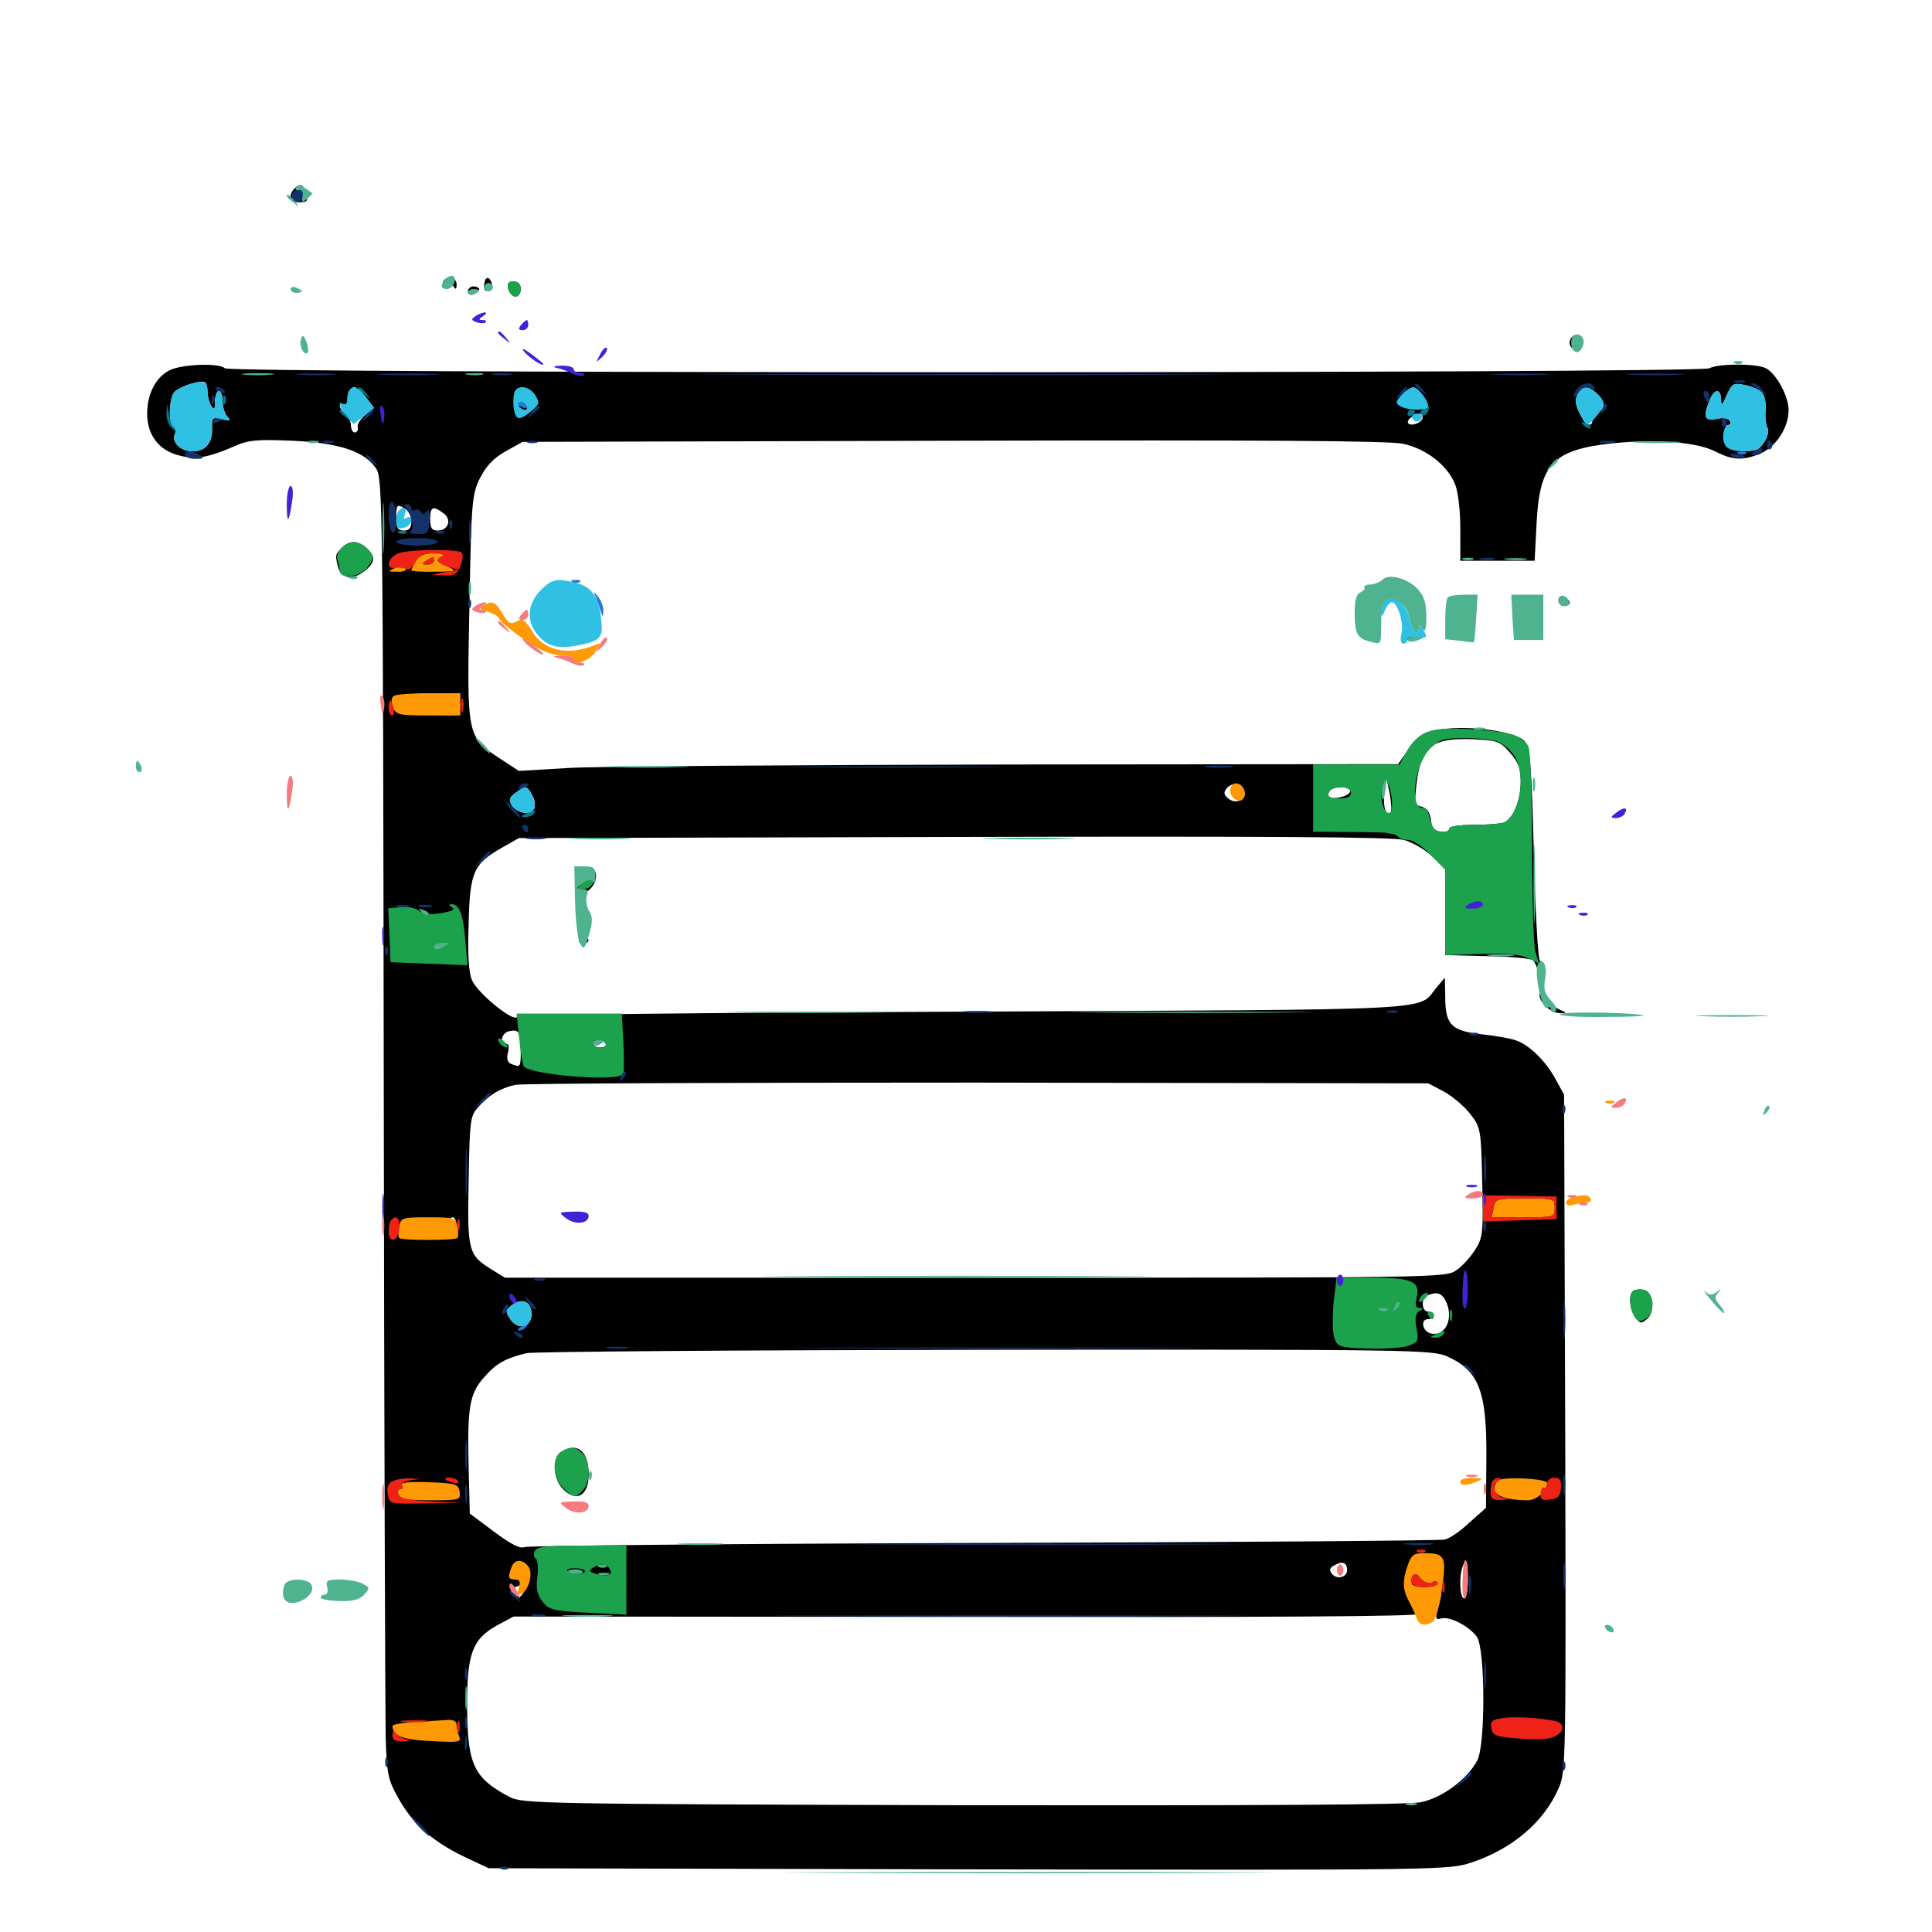 <svg xmlns="http://www.w3.org/2000/svg" viewBox="0 -1000 1000 1000">
	<path fill="#000000" d="M152.734 -902.734C148.828 -898.828 150 -895.312 155.078 -895.312C158.789 -895.312 159.57 -896.094 158.789 -899.219C157.422 -904.297 155.469 -905.469 152.734 -902.734ZM229.492 -854.492C228.906 -853.516 229.297 -852.148 230.469 -851.367C231.445 -850.781 232.422 -851.367 232.422 -852.734C232.422 -854.492 233.008 -854.492 234.375 -852.344C235.938 -849.805 236.328 -850 236.328 -852.93C236.328 -856.445 231.445 -857.617 229.492 -854.492ZM250.586 -852.539C250.391 -850 251.172 -849.023 252.93 -849.609C254.492 -850.195 255.078 -851.953 254.492 -853.516C253.125 -857.422 250.977 -856.836 250.586 -852.539ZM263.086 -850.391C263.672 -848.242 265.43 -846.484 266.797 -846.484C268.359 -846.484 269.531 -848.242 269.531 -850.391C269.531 -852.93 268.164 -854.297 265.82 -854.297C263.086 -854.297 262.305 -853.32 263.086 -850.391ZM242.188 -849.219C242.188 -847.656 243.359 -847.07 245.117 -847.656C246.68 -848.438 248.047 -849.414 248.047 -850.195C248.047 -850.977 246.68 -851.758 245.117 -851.758C243.555 -851.758 242.188 -850.586 242.188 -849.219ZM813.867 -825.781C811.133 -823.047 812.5 -818.945 816.016 -819.531C817.773 -819.922 819.336 -821.484 819.336 -822.852C819.336 -825.977 815.82 -827.734 813.867 -825.781ZM87.5 -808.203C80.469 -804.492 76.172 -795.898 76.172 -785.938C76.172 -775 82.031 -767.188 91.992 -764.453C100.977 -761.914 107.617 -763.086 120.703 -768.75C128.516 -772.266 132.422 -772.656 151.367 -771.875C175.977 -770.703 188.672 -766.406 194.727 -757.422C198.047 -752.148 198.242 -738.867 198.633 -437.305C198.828 -264.453 199.414 -113.281 199.609 -101.367C200.195 -81.836 200.781 -78.906 206.055 -69.531C213.281 -56.25 223.828 -46.875 240.039 -39.062L252.93 -33.008L501.367 -32.422C748.633 -32.031 750 -32.031 762.109 -36.133C783.008 -43.164 799.414 -57.227 806.836 -74.609C810.547 -83.008 810.547 -89.453 810.156 -258.398L809.57 -433.398L805.273 -441.211C800.391 -450.391 791.992 -458.789 785.156 -461.328C782.227 -462.5 774.219 -463.867 766.992 -464.648C751.172 -466.406 748.047 -469.531 748.047 -484.18L747.852 -493.945L743.555 -488.867C733.203 -476.562 751.758 -477.539 499.023 -476.367C356.445 -475.781 268.359 -474.805 267.578 -473.633C265.82 -470.703 247.07 -486.133 244.336 -492.578C242.578 -496.484 241.992 -506.445 242.578 -521.875C243.164 -548.828 245.117 -552.93 259.961 -561.328L268.555 -566.211L493.555 -566.797C658.203 -567.188 720.703 -566.797 726.758 -565.234C731.445 -563.867 738.086 -559.961 741.602 -556.445L748.047 -550V-527.93V-505.664L769.922 -505.078C782.031 -504.883 792.578 -503.906 793.555 -502.93C794.531 -501.953 796.094 -498.242 796.875 -494.531L798.438 -488.086L798.633 -495.508C798.828 -499.414 798.047 -502.734 797.07 -502.734C796.094 -502.734 794.727 -527.344 793.945 -557.422C792.773 -603.906 791.992 -612.891 789.258 -616.211C785.156 -621.289 760.742 -624.805 745.898 -622.461C736.719 -621.094 734.766 -619.922 729.492 -612.695L723.633 -604.492L522.461 -604.297C411.914 -604.102 309.375 -603.32 294.922 -602.539L268.555 -600.977L258.398 -607.617C241.602 -618.75 241.602 -618.945 242.969 -685.938C243.945 -740.82 244.336 -744.141 248.438 -752.539C251.758 -758.984 255.469 -762.891 261.719 -766.406L270.508 -771.289L493.164 -771.875C655.664 -772.266 718.555 -771.875 726.172 -770.312C738.086 -767.773 749.219 -759.18 753.125 -749.414C754.688 -745.703 755.859 -735.938 755.859 -726.367V-709.766H775.195H794.336L795.312 -728.906C796.875 -759.961 803.711 -767.188 834.375 -770.508C856.836 -772.852 878.32 -771.289 888.086 -766.211C896.875 -761.719 902.148 -761.523 911.133 -765.234C919.336 -768.75 925.781 -778.711 925.781 -787.695C925.781 -794.922 919.531 -806.445 914.062 -809.375C909.375 -811.914 889.453 -811.914 884.766 -809.375C879.688 -806.641 119.141 -806.641 116.406 -809.375C113.477 -812.305 93.555 -811.523 87.5 -808.203ZM107.422 -797.07C107.422 -794.727 108.398 -791.406 109.375 -789.844C110.938 -787.5 111.328 -788.086 111.328 -792.383C111.328 -795.312 112.305 -797.656 113.281 -797.656C114.453 -797.656 115.234 -795.117 115.234 -792.188C115.234 -789.258 116.406 -785.547 117.773 -784.18C119.727 -782.227 119.141 -782.031 114.844 -783.008C109.961 -784.18 109.57 -783.984 109.766 -778.32C109.961 -770.703 106.445 -766.406 99.609 -766.406C93.555 -766.406 88.867 -770.898 90.43 -775.195C91.211 -776.758 90.82 -778.516 89.844 -779.102C86.914 -780.859 87.5 -794.922 90.625 -797.461C94.141 -800.391 103.906 -803.32 106.055 -802.148C106.836 -801.758 107.422 -799.414 107.422 -797.07ZM911.523 -797.266C913.281 -795.898 914.062 -792.188 913.867 -787.891C913.477 -784.18 914.062 -779.883 914.844 -778.516C915.625 -777.148 915.039 -773.828 913.086 -771.094C910.352 -766.992 908.594 -766.211 901.758 -766.797C894.141 -767.383 893.555 -767.773 892.969 -773.828C892.578 -777.539 893.164 -780.078 894.531 -780.078C895.703 -780.078 896.094 -781.055 895.312 -782.227C894.727 -783.398 891.602 -783.984 888.477 -783.203C882.227 -782.031 881.445 -783.984 884.766 -792.578C887.109 -798.828 890.625 -799.219 890.82 -793.359C890.82 -789.648 891.406 -789.844 893.75 -795.508C896.484 -801.367 897.266 -801.953 902.734 -800.781C906.055 -800.195 909.961 -798.633 911.523 -797.266ZM189.453 -794.336L193.555 -788.867L189.062 -785.156C186.523 -783.203 184.766 -780.273 185.156 -778.906C185.547 -777.344 184.766 -776.172 183.594 -776.172C182.617 -776.172 181.641 -777.734 181.641 -779.883C181.641 -781.836 180.273 -784.57 178.711 -785.938C174.805 -789.258 175 -791.992 179.102 -790.43C181.25 -789.648 181.836 -789.844 180.859 -791.602C179.102 -794.336 180.664 -799.609 183.398 -799.609C184.375 -799.609 187.109 -797.266 189.453 -794.336ZM277.148 -795.508C274.609 -799.414 269.531 -800.977 266.992 -798.242C265.039 -796.484 265.43 -787.305 267.578 -783.984C269.141 -781.445 270.117 -781.836 274.609 -786.133C279.102 -790.625 279.297 -791.797 277.148 -795.508ZM736.914 -794.922C733.203 -800.586 730.273 -800.781 725.391 -795.508C722.266 -792.188 722.266 -791.211 724.609 -789.844C727.93 -787.695 737.109 -787.305 738.867 -789.062C739.453 -789.844 738.672 -792.383 736.914 -794.922ZM826.562 -796.289C830.859 -792.383 831.055 -788.086 827.148 -786.719C825.586 -785.938 824.219 -784.375 824.219 -782.812C824.219 -778.125 820.703 -779.883 817.578 -786.133C815.43 -790.625 815.039 -793.164 816.602 -795.898C818.945 -800.391 821.875 -800.586 826.562 -796.289ZM736.328 -783.984C736.328 -781.445 730.859 -779.102 728.906 -780.859C728.32 -781.641 728.906 -783.008 730.469 -783.984C734.375 -786.523 736.328 -786.328 736.328 -783.984ZM212.891 -730.273C212.891 -726.758 211.914 -725.391 208.984 -725.391C205.859 -725.391 205.078 -726.758 205.078 -732.227C205.078 -738.672 205.469 -739.062 208.984 -737.109C211.328 -735.938 212.891 -733.008 212.891 -730.273ZM229.492 -734.375C233.984 -731.25 232.227 -725.391 226.562 -725.391C223.438 -725.391 222.656 -726.758 222.656 -731.25C222.656 -737.695 224.023 -738.477 229.492 -734.375ZM234.57 -635.352C235.352 -633.789 236.328 -634.375 236.914 -636.719C237.5 -639.258 237.891 -638.867 238.086 -635.156C238.281 -630.078 237.695 -629.688 231.055 -629.883C212.305 -630.273 202.539 -633.398 208.594 -637.305C211.914 -639.258 233.008 -637.695 234.57 -635.352ZM781.445 -610.547C785.938 -605.469 787.109 -602.344 787.109 -595.312C787.109 -585.547 783.203 -576.172 778.32 -574.219C776.562 -573.633 769.336 -573.047 762.5 -573.047C754.883 -573.047 750 -572.266 750 -570.898C750 -569.727 748.047 -569.141 745.703 -569.531C742.383 -569.922 741.016 -571.68 740.625 -575.781C740.234 -579.297 738.477 -581.641 735.938 -582.422C732.227 -583.203 732.031 -584.375 733.203 -594.336C735.547 -613.867 741.211 -618.164 762.5 -617.383C774.805 -616.797 776.367 -616.406 781.445 -610.547ZM719.727 -579.297C717.383 -576.953 715.625 -582.812 716.602 -590.039L717.578 -597.461L719.336 -589.062C720.117 -584.375 720.508 -579.883 719.727 -579.297ZM644.141 -590.039C644.922 -585.742 639.453 -583.594 635.742 -586.719C633.398 -588.672 633.203 -589.844 634.961 -591.992C638.086 -595.508 643.359 -594.531 644.141 -590.039ZM275.391 -588.477C276.758 -586.328 277.148 -583.203 276.562 -581.641C275 -577.734 267.578 -578.906 264.844 -583.203C263.281 -585.938 263.672 -587.305 266.602 -589.453C271.875 -593.359 272.852 -593.359 275.391 -588.477ZM698.828 -590.234C697.852 -587.305 687.5 -585.547 687.5 -588.281C687.5 -591.211 689.844 -592.578 694.922 -592.578C697.656 -592.578 699.219 -591.602 698.828 -590.234ZM273.438 -576.172C273.438 -576.562 272.656 -576.953 271.484 -576.953C270.508 -576.953 269.531 -575.977 269.531 -574.805C269.531 -573.828 270.508 -573.438 271.484 -574.023C272.656 -574.609 273.438 -575.586 273.438 -576.172ZM229.883 -528.125C234.57 -529.492 233.984 -529.688 225.586 -529.883C218.164 -529.883 216.797 -529.492 220.117 -528.125C222.461 -527.148 226.758 -527.148 229.883 -528.125ZM208.398 -511.328C209.18 -511.914 208.008 -512.5 205.859 -512.305C203.711 -512.305 203.125 -511.719 204.688 -511.133C206.055 -510.547 207.812 -510.742 208.398 -511.328ZM236.328 -511.914C236.719 -512.305 233.984 -512.5 229.883 -512.109C225.977 -511.914 222.656 -510.938 222.656 -510.156C222.656 -508.789 234.375 -510.156 236.328 -511.914ZM269.531 -456.641C269.531 -447.461 269.531 -447.461 264.844 -449.219C262.695 -450 262.109 -451.758 262.891 -455.078C263.672 -458.008 263.281 -459.766 261.914 -459.766C258.398 -459.766 259.57 -465.234 263.281 -466.211C268.555 -467.383 269.531 -466.016 269.531 -456.641ZM313.477 -459.766C314.062 -458.789 312.891 -457.812 310.547 -457.812C308.203 -457.812 307.031 -458.789 307.617 -459.766C308.203 -460.938 309.57 -461.719 310.547 -461.719C311.523 -461.719 312.891 -460.938 313.477 -459.766ZM747.461 -434.961C751.953 -432.422 758.008 -427.344 761.133 -423.242C766.406 -416.406 766.602 -415.43 767.188 -388.086C767.773 -362.305 767.578 -359.57 763.672 -353.32C761.328 -349.609 757.031 -344.727 753.906 -342.578C748.242 -338.672 746.875 -338.672 504.883 -338.672H261.328L254.688 -342.773C242.383 -350.391 241.797 -352.148 242.578 -389.062C243.164 -421.484 243.359 -422.461 248.047 -427.539C253.711 -433.594 258.594 -436.523 266.602 -438.477C269.922 -439.258 377.539 -439.648 505.859 -439.648L739.258 -439.258ZM802.148 -378.516C802.93 -379.102 801.758 -379.688 799.609 -379.492C797.461 -379.492 796.875 -378.906 798.438 -378.32C799.805 -377.734 801.562 -377.93 802.148 -378.516ZM798.633 -375.977C800.781 -375.781 800.781 -375.195 798.828 -372.852C795.703 -369.141 777.344 -368.75 777.344 -372.461C777.344 -374.023 776.562 -373.828 775.391 -371.875C773.828 -369.336 773.438 -369.336 773.438 -372.266C773.438 -374.219 775.195 -375.781 777.93 -376.172C781.641 -376.758 784.961 -376.758 798.633 -375.977ZM230.859 -367.188C231.836 -365.625 232.422 -365.82 232.422 -367.578C232.422 -368.75 233.398 -369.922 234.375 -369.922C235.547 -369.922 236.328 -367.578 236.133 -364.648C236.133 -361.523 235.547 -360.352 234.961 -361.914C234.18 -363.867 233.594 -364.062 232.422 -362.109C231.641 -360.742 227.344 -359.375 222.852 -358.984C217.383 -358.594 215.234 -359.18 216.211 -360.547C216.992 -362.109 216.211 -362.305 213.867 -361.328C209.766 -359.766 206.25 -363.672 208.984 -366.992C211.133 -369.727 229.102 -369.922 230.859 -367.188ZM748.047 -327.148C752.734 -318.359 748.633 -308.203 740.82 -309.766C736.328 -310.547 734.961 -317.188 739.062 -317.188C740.82 -317.188 742.188 -318.164 742.188 -319.141C742.188 -320.312 740.82 -321.094 739.258 -321.094C735.742 -321.094 735.352 -328.125 738.867 -329.492C743.555 -331.445 745.898 -330.859 748.047 -327.148ZM275 -321.289C276.172 -313.281 268.164 -310.547 263.867 -317.578C261.523 -321.289 261.719 -322.07 264.844 -324.414C269.922 -328.125 274.219 -326.758 275 -321.289ZM722.266 -324.609C721.68 -323.047 718.164 -322.07 713.867 -322.07C709.57 -322.07 706.055 -323.047 705.664 -324.609C705.078 -326.172 707.422 -326.953 713.867 -326.953C720.312 -326.953 722.656 -326.172 722.266 -324.609ZM749.219 -297.852C765.625 -290.43 769.727 -279.688 769.336 -244.141L769.141 -219.531L760.547 -211.914C756.055 -207.617 750.195 -203.516 747.656 -203.125C745.117 -202.539 637.695 -201.758 508.789 -201.367C379.883 -200.977 273.047 -200 271.289 -199.219C269.141 -198.242 264.062 -200.977 255.664 -207.227L243.164 -216.602L242.578 -240.039C241.797 -271.289 242.969 -278.711 250.586 -287.109C256.641 -294.141 261.328 -296.875 272.461 -299.609C275.781 -300.391 382.422 -301.172 509.766 -301.367C731.055 -301.562 741.602 -301.367 749.219 -297.852ZM224.023 -224.219C224.805 -224.805 223.633 -225.391 221.484 -225.195C219.336 -225.195 218.75 -224.609 220.312 -224.023C221.68 -223.438 223.438 -223.633 224.023 -224.219ZM233.008 -224.023C234.18 -224.609 233.203 -225 230.469 -225C227.734 -225 226.758 -224.609 228.125 -224.023C229.297 -223.633 231.641 -223.633 233.008 -224.023ZM741.797 -194.922C746.094 -193.75 748.047 -186.328 744.141 -186.328C743.164 -186.328 742.188 -184.961 742.188 -183.398C742.188 -180.078 740.43 -179.688 736.328 -182.422C733.789 -184.18 733.789 -184.375 736.328 -184.375C738.867 -184.375 738.867 -184.57 736.328 -186.328C731.641 -189.453 730.469 -188.672 730.469 -182.617C730.469 -177.734 731.055 -176.953 735.547 -177.539C738.477 -177.734 741.016 -176.953 741.602 -175.195C742.578 -172.852 742.969 -172.852 744.336 -175C746.484 -178.32 746.484 -175.195 744.336 -167.578C742.773 -162.109 742.969 -161.523 746.094 -162.305C750.586 -163.477 760.547 -158.203 764.453 -152.734C768.75 -146.68 768.945 -96.875 764.648 -88.867C759.766 -79.297 746.68 -69.531 735.547 -67.188C728.711 -65.82 652.93 -65.43 498.047 -65.625C280.273 -66.211 270.312 -66.406 263.672 -69.922C245.312 -79.688 241.992 -86.523 241.797 -115.82C241.602 -143.945 244.336 -151.562 257.422 -158.789L265.82 -163.281L500.195 -163.086C653.32 -162.891 734.375 -163.281 734.375 -164.648C734.375 -165.625 733.594 -166.992 732.617 -167.773C731.641 -168.359 729.688 -171.875 728.516 -175.391C726.758 -180.664 726.953 -183.594 729.297 -189.062C732.227 -196.289 733.789 -196.875 741.797 -194.922ZM273.438 -183.984C273.438 -181.836 272.461 -178.516 271.289 -176.367C269.531 -173.047 268.75 -172.852 266.211 -174.805C263.672 -176.953 263.867 -177.539 267.773 -178.906C271.484 -180.273 271.875 -181.055 269.531 -182.422C267.969 -183.398 266.016 -183.594 265.234 -183.203C262.695 -181.641 263.477 -187.305 266.016 -189.844C268.945 -192.773 273.438 -189.258 273.438 -183.984ZM697.266 -187.305C697.266 -183.594 691.992 -182.227 689.453 -185.352C687.891 -187.305 688.086 -188.477 690.82 -189.844C694.727 -192.188 697.266 -191.211 697.266 -187.305ZM759.766 -182.422C759.766 -177.148 758.984 -172.656 757.812 -172.656C755.664 -172.656 755.078 -184.18 757.031 -189.062C758.984 -194.336 759.766 -192.578 759.766 -182.422ZM315.43 -186.523C316.211 -187.5 313.867 -188.281 310.352 -188.281C303.516 -188.281 303.516 -186.719 310.156 -185.352C312.5 -184.961 314.844 -185.352 315.43 -186.523ZM236.328 -104.297C236.328 -101.367 234.961 -100.391 230.859 -100.391C226.758 -100.391 225.391 -101.367 225.391 -104.297C225.391 -107.227 226.758 -108.203 230.859 -108.203C234.961 -108.203 236.328 -107.227 236.328 -104.297ZM268.555 -789.844C269.141 -788.867 270.117 -787.891 270.703 -787.891C271.094 -787.891 271.484 -788.867 271.484 -789.844C271.484 -791.016 270.508 -791.797 269.336 -791.797C268.359 -791.797 267.969 -791.016 268.555 -789.844ZM788.672 -372.461C787.109 -373.047 787.695 -373.633 789.844 -373.633C791.992 -373.828 793.164 -373.242 792.383 -372.656C791.797 -372.07 790.039 -371.875 788.672 -372.461ZM290.625 -248.633C285.742 -245.898 286.133 -234.961 291.016 -229.688C298.047 -222.07 304.688 -225.586 304.688 -236.719C304.688 -248.828 299.023 -253.711 290.625 -248.633ZM229.492 -104.297C228.906 -103.32 229.688 -102.344 231.25 -102.344C233.008 -102.344 234.375 -103.32 234.375 -104.297C234.375 -105.469 233.594 -106.25 232.617 -106.25C231.445 -106.25 230.078 -105.469 229.492 -104.297ZM176.953 -716.406C173.438 -713.086 173.438 -712.5 175 -706.445C176.562 -700.586 182.617 -699.609 188.477 -704.297C194.336 -708.789 194.531 -711.914 189.844 -716.211C185.352 -720.312 180.859 -720.508 176.953 -716.406ZM806.641 -689.258C806.641 -687.695 808.008 -686.328 809.57 -686.328C811.133 -686.328 812.5 -687.109 812.5 -688.086C812.5 -689.062 811.133 -690.234 809.57 -691.016C807.812 -691.602 806.641 -691.016 806.641 -689.258ZM752.734 -687.305C754.297 -685.742 756.836 -684.375 758.594 -684.375C760.156 -684.375 761.719 -682.031 762.305 -679.102C762.891 -675.195 763.086 -676.172 763.477 -682.031C763.672 -690.234 763.672 -690.234 756.641 -690.234C750.586 -690.234 750 -689.844 752.734 -687.305ZM712.5 -676.562C712.109 -672.266 712.5 -668.75 713.281 -668.75C714.258 -668.75 714.844 -672.266 714.844 -676.562C714.844 -680.859 714.453 -684.375 714.062 -684.375C713.672 -684.375 712.891 -680.859 712.5 -676.562ZM725.977 -671.875C725 -669.336 725.977 -668.75 731.055 -668.945C735.156 -669.141 735.938 -669.531 733.398 -670.117C731.25 -670.703 728.906 -672.07 728.32 -673.047C727.734 -674.023 726.562 -673.633 725.977 -671.875ZM298.242 -549.219C297.656 -547.461 297.656 -543.75 298.438 -541.016C299.805 -536.133 300 -536.133 304.297 -538.867C308.789 -542.188 309.961 -548.438 306.445 -550.781C305.273 -551.367 303.516 -550.977 302.734 -549.609C301.562 -547.656 300.977 -547.852 300.391 -549.805C299.805 -551.758 299.219 -551.562 298.242 -549.219ZM299.023 -526.758C299.023 -523.828 299.609 -522.461 300.195 -523.828C300.586 -525 301.953 -525.781 302.93 -525C305.664 -523.438 304.883 -526.172 301.758 -529.297C299.219 -532.031 298.828 -531.641 299.023 -526.758ZM300.781 -519.336C298.828 -516.992 298.828 -516.406 301.367 -516.406C302.93 -516.406 304.688 -517.773 305.469 -519.336C306.055 -520.898 305.859 -522.266 304.883 -522.266C303.906 -522.266 302.148 -520.898 300.781 -519.336ZM299.805 -512.5C300.586 -511.328 301.953 -510.938 302.93 -511.523C305.664 -513.281 305.078 -514.453 301.562 -514.453C300 -514.453 299.219 -513.477 299.805 -512.5ZM796.875 -484.961C796.875 -480.859 803.125 -475.391 807.812 -475.586C811.133 -475.586 811.133 -475.781 807.422 -477.344C805.078 -478.32 801.758 -481.055 800 -483.594C797.852 -486.719 796.875 -487.109 796.875 -484.961ZM845.117 -331.641C842.773 -329.297 843.555 -322.07 846.484 -318.164C848.828 -314.844 849.609 -314.844 852.344 -317.188C857.031 -320.898 855.664 -331.641 850.586 -332.422C848.242 -332.812 845.898 -332.422 845.117 -331.641Z"/>
	<path fill="#ff9906" d="M215.234 -709.766C214.062 -707.617 212.891 -705.469 212.891 -704.883C212.891 -704.297 218.359 -703.906 225.195 -704.102C235.742 -704.102 236.719 -704.492 232.422 -706.445C225.586 -709.57 225.391 -709.766 228.516 -711.719C230.664 -713.086 229.492 -713.672 224.609 -713.672C219.922 -713.672 216.992 -712.5 215.234 -709.766ZM224.609 -709.766C224.609 -708.789 223.047 -707.812 221.289 -707.812C218.359 -707.812 218.164 -708.203 220.703 -709.766C224.414 -712.109 224.609 -712.109 224.609 -709.766ZM204.102 -705.859C200.586 -704.297 200.781 -704.102 205.664 -704.102C208.789 -703.906 210.742 -704.688 209.961 -705.859C209.375 -707.031 208.594 -707.812 208.398 -707.617C208.203 -707.617 206.25 -706.836 204.102 -705.859ZM250.195 -686.523C247.852 -684.961 248.438 -684.375 252.344 -683.398C255.273 -682.617 258.008 -681.055 258.398 -679.688C258.984 -678.32 264.844 -673.438 271.289 -668.945C279.688 -663.281 285.156 -660.938 290.039 -660.938C293.75 -660.938 296.875 -659.961 296.875 -658.789C296.875 -655.078 305.078 -657.812 308.398 -662.891C311.328 -667.383 311.328 -667.578 307.617 -666.016C293.555 -660.352 281.25 -663.281 275.195 -673.633C271.68 -679.297 270.508 -680.078 267.383 -678.32C264.258 -676.758 263.086 -677.344 260.156 -682.227C256.641 -688.477 254.688 -689.453 250.195 -686.523ZM203.906 -639.844C202.539 -639.062 202.344 -636.914 203.32 -634.18C204.883 -630.078 206.055 -629.688 221.68 -629.688H238.281V-635.547V-641.211H222.07C213.281 -641.211 205.078 -640.625 203.906 -639.844ZM636.719 -590.82C636.719 -586.719 641.797 -583.789 643.75 -586.914C645.508 -589.844 643.164 -594.531 639.648 -594.531C638.086 -594.531 636.719 -592.773 636.719 -590.82ZM831.641 -429.102C830.078 -429.688 830.664 -430.273 832.812 -430.273C834.961 -430.469 836.133 -429.883 835.352 -429.297C834.766 -428.711 833.008 -428.516 831.641 -429.102ZM814.062 -380.273C812.109 -379.883 810.547 -378.516 810.547 -377.344C810.547 -376.172 812.5 -375.781 815.039 -376.562C817.383 -377.148 820.508 -377.734 821.875 -377.734C823.242 -377.734 823.828 -378.711 823.242 -379.688C822.07 -381.641 819.922 -381.836 814.062 -380.273ZM773.047 -374.805L772.07 -369.922H788.281C804.492 -369.922 804.688 -369.922 804.688 -374.805C804.688 -379.688 804.492 -379.688 789.258 -379.688C774.414 -379.688 773.828 -379.492 773.047 -374.805ZM206.641 -365.039C206.055 -362.5 206.055 -359.766 206.641 -359.18C207.227 -358.594 214.062 -358.203 221.68 -358.203C229.297 -358.203 236.133 -358.594 236.719 -359.18C237.305 -359.766 237.305 -362.5 236.719 -365.039C235.938 -369.727 235.156 -369.922 221.68 -369.922C208.203 -369.922 207.422 -369.727 206.641 -365.039ZM755.859 -233.203C755.859 -230.859 759.18 -230.859 764.648 -233.203C767.969 -234.57 767.578 -234.961 762.305 -234.961C758.789 -235.156 755.859 -234.375 755.859 -233.203ZM775.977 -233.984C774.609 -233.398 773.438 -231.25 773.438 -229.297C773.438 -225.781 780.273 -223.438 790.625 -223.438C795.312 -223.438 800.586 -228.125 800.781 -232.422C800.781 -234.57 780.469 -235.742 775.977 -233.984ZM208.008 -231.25C208.594 -230.273 208.398 -229.297 207.227 -229.297C206.055 -229.297 205.664 -227.93 206.25 -226.367C207.227 -224.023 210.938 -223.438 223.047 -223.438C238.086 -223.438 238.477 -223.633 237.891 -227.93C237.305 -231.836 236.133 -232.227 222.07 -232.812C211.719 -233.203 207.031 -232.617 208.008 -231.25ZM728.711 -190.039C725.781 -181.836 725.977 -177.148 729.297 -171.094C730.859 -168.164 732.617 -164.258 733.203 -162.5C734.375 -158.789 737.695 -158.008 741.602 -160.547C742.969 -161.328 745.117 -168.945 746.289 -177.344C748.828 -194.531 748.047 -196.094 736.914 -196.094C731.836 -196.094 730.469 -195.117 728.711 -190.039ZM741.016 -181.055C742.773 -181.836 744.141 -181.445 744.141 -180.469C744.141 -179.297 741.016 -178.516 737.305 -178.516C733.008 -178.516 730.469 -179.492 730.469 -181.055C730.469 -185.547 732.812 -186.523 735.352 -183.008C736.719 -181.055 739.062 -180.273 741.016 -181.055ZM264.844 -189.062C262.891 -184.18 263.477 -182.422 266.797 -182.422C268.945 -182.422 269.531 -181.25 268.555 -178.32C267.578 -175.391 267.969 -174.414 269.727 -175C273.633 -176.367 276.172 -185.938 273.438 -189.258C270.312 -193.164 266.406 -192.969 264.844 -189.062ZM215.43 -108.789C208.594 -108.398 203.125 -107.422 203.125 -106.641C203.32 -101.562 207.812 -99.609 222.852 -98.828C237.5 -98.047 238.867 -98.242 237.695 -101.172C236.914 -103.125 236.328 -105.859 236.328 -107.422C236.328 -108.984 234.57 -109.961 232.031 -109.766C229.492 -109.57 222.07 -109.18 215.43 -108.789Z"/>
	<path fill="#ef2218" d="M207.031 -713.867C201.172 -712.305 198.828 -705.273 204.492 -706.055C206.445 -706.445 208.984 -706.055 210.156 -705.469C211.328 -704.688 213.477 -706.055 214.844 -708.789C216.992 -712.695 218.945 -713.672 224.414 -713.477C228.32 -713.477 230.273 -712.891 229.102 -712.305C225 -710.742 226.172 -708.398 232.031 -706.641L237.305 -705.078L230.469 -703.906L223.633 -702.539L230.078 -702.148C235.156 -701.953 236.719 -702.93 238.281 -707.031C239.453 -709.766 239.844 -712.891 239.062 -713.867C237.891 -715.82 214.453 -715.82 207.031 -713.867ZM220.703 -709.766C218.164 -708.203 218.359 -707.812 221.289 -707.812C223.047 -707.812 224.609 -708.789 224.609 -709.766C224.609 -712.109 224.414 -712.109 220.703 -709.766ZM238.672 -634.57C238.672 -631.445 239.062 -630.273 239.648 -632.227C240.039 -633.984 240.039 -636.719 239.648 -638.086C239.062 -639.258 238.672 -637.891 238.672 -634.57ZM201.172 -633.594C201.172 -631.445 201.953 -629.688 202.93 -629.688C203.906 -629.688 204.297 -631.445 203.711 -633.594C203.125 -635.742 202.344 -637.5 201.953 -637.5C201.562 -637.5 201.172 -635.742 201.172 -633.594ZM767.578 -374.609V-367.773L786.719 -368.359L805.664 -368.945V-374.805V-380.664L786.719 -381.055L767.578 -381.25ZM804.688 -374.805C804.688 -369.922 804.492 -369.922 788.281 -369.922H772.07L773.047 -374.805C773.828 -379.492 774.414 -379.688 789.258 -379.688C804.492 -379.688 804.688 -379.688 804.688 -374.805ZM202.539 -368.555C201.758 -367.969 201.172 -365.234 201.172 -362.695C201.172 -356.055 206.055 -357.227 206.641 -364.062C207.031 -369.531 205.273 -371.484 202.539 -368.555ZM236.719 -366.016C236.719 -363.281 237.109 -362.305 237.695 -363.672C238.086 -364.844 238.086 -367.188 237.695 -368.555C237.109 -369.727 236.719 -368.75 236.719 -366.016ZM202.93 -233.203C200.781 -232.031 200 -229.688 200.781 -226.367C201.562 -221.484 201.758 -221.484 220.508 -221.875L239.258 -222.266L223.242 -222.852C211.523 -223.438 207.031 -224.414 206.25 -226.367C205.664 -227.93 206.055 -229.297 207.227 -229.297C208.398 -229.297 208.789 -230.078 208.008 -231.055C207.422 -232.031 209.375 -233.398 212.305 -233.789L217.773 -234.57L211.914 -234.766C208.789 -234.961 204.688 -234.18 202.93 -233.203ZM230.469 -234.375C230.469 -235.938 236.133 -235.156 237.109 -233.398C237.891 -232.422 236.523 -232.031 234.375 -232.617C232.227 -233.203 230.469 -233.984 230.469 -234.375ZM772.852 -233.789C772.07 -233.203 771.484 -230.469 771.484 -227.93C771.484 -224.219 772.461 -223.438 776.953 -223.633C781.445 -224.023 781.641 -224.023 777.93 -224.805C773.047 -225.781 771.68 -232.227 775.977 -233.789C777.148 -234.375 777.344 -234.961 776.172 -234.961C775 -235.156 773.438 -234.57 772.852 -233.789ZM800.781 -232.031C800.781 -230.469 800 -229.492 799.219 -230.078C798.438 -230.469 797.461 -229.297 797.461 -227.148C797.07 -224.023 798.047 -223.242 802.344 -223.828C806.445 -224.219 807.617 -225.586 808.008 -229.883C808.203 -233.984 807.422 -235.156 804.492 -235.156C802.344 -235.156 800.781 -233.789 800.781 -232.031ZM733.984 -196.68C732.422 -197.266 733.008 -197.852 735.156 -197.852C737.305 -198.047 738.477 -197.461 737.695 -196.875C737.109 -196.289 735.352 -196.094 733.984 -196.68ZM731.836 -184.961C728.32 -181.641 730.859 -178.516 737.305 -178.516C741.016 -178.516 744.141 -179.297 744.141 -180.469C744.141 -181.445 742.773 -181.836 741.016 -181.055C739.062 -180.273 736.719 -181.055 735.352 -183.008C733.984 -184.766 732.422 -185.742 731.836 -184.961ZM746.484 -178.516C746.484 -175.781 746.875 -174.805 747.461 -176.172C747.852 -177.344 747.852 -179.688 747.461 -181.055C746.875 -182.227 746.484 -181.25 746.484 -178.516ZM777.734 -110.742C772.461 -109.961 771.289 -109.18 771.875 -105.664C772.461 -101.953 774.023 -101.172 783.008 -100.391C788.672 -99.805 796.484 -99.609 800.195 -100C806.836 -100.781 810.742 -105.078 807.422 -108.203C805.273 -110.156 786.133 -111.914 777.734 -110.742ZM208.594 -108.789C205.078 -109.18 207.812 -109.57 214.844 -109.57C221.875 -109.57 224.609 -109.18 221.289 -108.789C217.773 -108.398 211.914 -108.398 208.594 -108.789ZM236.719 -106.25C236.719 -103.516 237.109 -102.539 237.695 -103.906C238.086 -105.078 238.086 -107.422 237.695 -108.789C237.109 -109.961 236.719 -108.984 236.719 -106.25ZM203.125 -101.953C203.125 -99.414 204.492 -98.438 208.594 -98.633C212.695 -98.828 212.891 -99.023 209.961 -99.805C207.812 -100.391 205.469 -101.758 204.688 -103.125C203.711 -104.492 203.125 -104.102 203.125 -101.953Z"/>
	<path fill="#1ca14c" d="M263.086 -850.391C263.672 -848.242 265.43 -846.484 266.797 -846.484C268.359 -846.484 269.531 -848.242 269.531 -850.391C269.531 -852.93 268.164 -854.297 265.82 -854.297C263.086 -854.297 262.305 -853.32 263.086 -850.391ZM176.758 -716.406C175 -714.648 174.023 -711.914 174.609 -710.352C175.195 -708.789 175.781 -706.25 175.781 -704.688C175.781 -699.805 186.914 -701.367 190.625 -706.836C193.75 -711.523 193.75 -712.109 190.43 -715.625C186.133 -720.312 181.055 -720.703 176.758 -716.406ZM744.141 -622.461C736.523 -621.484 731.445 -617.578 727.344 -609.766L724.414 -604.297H702.148H679.688V-586.914V-569.531L697.852 -569.336C707.617 -569.336 716.406 -569.141 717.383 -568.945C718.164 -568.75 719.531 -568.555 720.508 -568.359C721.484 -568.359 723.047 -567.578 723.828 -566.797C724.609 -565.82 726.953 -565.234 729.102 -565.234C731.25 -565.234 736.328 -561.914 740.43 -557.617L748.047 -550V-527.93V-505.664L766.602 -506.25C779.883 -506.641 786.719 -506.055 790.82 -504.102L796.484 -501.367L794.727 -507.422C793.75 -510.742 792.969 -535.352 792.969 -561.914C792.969 -589.258 792.188 -611.914 791.016 -613.867C790.039 -615.82 786.719 -618.359 783.789 -619.531C777.344 -621.875 754.102 -623.633 744.141 -622.461ZM775.977 -615.82C783.594 -611.523 786.914 -605.664 787.109 -595.898C787.109 -585.742 783.203 -576.172 778.32 -574.219C776.562 -573.633 769.336 -573.047 762.5 -573.047C754.883 -573.047 750 -572.266 750 -570.898C750 -569.727 748.047 -569.141 745.703 -569.531C742.383 -569.922 741.016 -571.875 740.234 -575.977C739.648 -579.297 738.086 -581.836 736.328 -581.836C729.297 -581.836 732.227 -604.297 740.234 -612.5C745.312 -617.383 747.07 -617.969 758.789 -617.969C765.82 -617.969 773.633 -616.992 775.977 -615.82ZM720.508 -584.18C720.703 -580.469 719.922 -578.906 718.359 -579.297C715.43 -580.273 713.867 -589.453 715.82 -594.141C716.992 -597.07 717.383 -597.07 718.75 -593.555C719.727 -591.406 720.508 -587.109 720.508 -584.18ZM699.219 -589.648C699.219 -587.695 697.266 -586.719 693.359 -586.719C687.695 -586.719 685.938 -588.477 688.867 -591.211C691.406 -593.75 699.219 -592.578 699.219 -589.648ZM302.734 -543.75C298.047 -540.039 298.047 -539.844 301.953 -539.844C304.492 -539.844 306.641 -541.406 307.227 -543.75C307.812 -545.898 308.008 -547.656 308.008 -547.656C307.812 -547.656 305.469 -545.898 302.734 -543.75ZM207.422 -530.469L200.977 -529.883L201.562 -515.82L202.148 -501.953L222.07 -501.172L241.992 -500.391L240.82 -513.867C239.648 -527.148 237.695 -532.031 233.594 -532.031C232.227 -532.031 232.422 -531.25 233.984 -530.273C235.742 -529.297 233.984 -528.32 228.32 -527.344C222.852 -526.562 219.141 -526.953 216.992 -528.516C215.234 -530.078 210.938 -530.859 207.422 -530.469ZM208.984 -511.523C208.984 -514.844 208.789 -514.844 205.469 -512.695C203.32 -511.328 203.32 -510.938 205.859 -509.961C207.812 -509.18 208.984 -509.766 208.984 -511.523ZM232.422 -510.547C236.719 -511.914 236.523 -512.109 230.078 -512.305C225.977 -512.5 222.656 -511.719 222.656 -510.547C222.656 -508.398 225.391 -508.398 232.422 -510.547ZM268.75 -462.305C269.531 -454.883 270.508 -448.438 271.289 -447.852C276.172 -443.359 321.094 -440.039 322.656 -444.141C323.047 -445.117 323.047 -452.539 322.656 -460.742L321.875 -475.391H294.727H267.383ZM313.477 -459.766C314.062 -458.789 312.891 -457.812 310.742 -457.812C308.398 -457.812 306.641 -458.789 306.641 -459.766C306.641 -460.938 307.812 -461.719 309.375 -461.719C310.938 -461.719 312.891 -460.938 313.477 -459.766ZM257.812 -461.914C257.812 -459.961 261.523 -457.031 262.695 -458.008C262.891 -458.398 262.109 -459.961 260.547 -461.328C258.984 -462.695 257.812 -462.891 257.812 -461.914ZM690.234 -325.586C689.648 -318.555 689.648 -310.352 690.625 -307.617C692.383 -302.734 693.164 -302.539 708.203 -301.953C716.797 -301.758 726.367 -302.344 729.297 -303.516C733.984 -305.273 734.375 -306.055 733.203 -312.5C732.227 -317.578 732.617 -320.117 734.57 -321.289C736.914 -322.656 736.914 -323.047 734.57 -323.047C732.812 -323.047 732.422 -324.609 733.203 -327.93C735.352 -336.719 731.055 -338.672 710.352 -338.672H691.797ZM724.219 -324.609C724.609 -326.172 722.07 -326.953 714.844 -326.953C707.617 -326.953 705.078 -326.172 705.664 -324.609C706.055 -323.047 709.766 -322.07 714.844 -322.07C719.922 -322.07 723.633 -323.047 724.219 -324.609ZM845.117 -331.641C843.164 -329.492 843.359 -323.438 845.703 -318.945C847.461 -315.82 848.633 -315.625 851.758 -317.383C857.227 -320.312 856.25 -331.641 850.586 -332.422C848.242 -332.812 845.898 -332.422 845.117 -331.641ZM735.352 -328.711C733.203 -325.586 735.156 -325 737.891 -328.125C739.258 -329.688 739.453 -330.859 738.477 -330.859C737.5 -330.859 735.938 -329.883 735.352 -328.711ZM750.391 -319.141C750.391 -316.406 750.781 -315.43 751.367 -316.797C751.758 -317.969 751.758 -320.312 751.367 -321.68C750.781 -322.852 750.391 -321.875 750.391 -319.141ZM739.258 -319.141C739.844 -318.164 740.82 -317.188 741.406 -317.188C741.797 -317.188 742.188 -318.164 742.188 -319.141C742.188 -320.312 741.211 -321.094 740.039 -321.094C739.062 -321.094 738.672 -320.312 739.258 -319.141ZM743.164 -309.375C740.039 -308.008 739.844 -307.617 742.578 -307.617C744.336 -307.422 746.484 -308.398 747.07 -309.375C748.438 -311.523 748.438 -311.523 743.164 -309.375ZM290.625 -248.633C285.352 -245.703 286.133 -234.766 291.602 -229.688C297.07 -224.609 297.656 -224.414 301.562 -228.516C305.664 -232.422 305.664 -243.75 301.562 -247.656C298.047 -251.172 295.312 -251.562 290.625 -248.633ZM276.758 -197.07C275.977 -195.508 276.367 -193.75 277.344 -193.164C278.32 -192.578 278.711 -188.281 278.125 -183.789C277.344 -177.539 278.125 -174.414 280.859 -170.898C284.375 -166.602 286.523 -166.211 304.492 -165.234L324.219 -164.258V-182.227V-200H300.977C282.422 -200 277.539 -199.414 276.758 -197.07ZM315.43 -188.086C317.578 -184.961 315.039 -183.789 309.18 -185.156C305.078 -186.328 304.492 -186.914 306.836 -188.477C310.547 -190.82 313.867 -190.625 315.43 -188.086ZM302.734 -186.719C302.734 -184.766 295.703 -184.961 293.75 -186.914C292.969 -187.695 294.727 -188.281 297.461 -188.281C300.391 -188.281 302.734 -187.5 302.734 -186.719Z"/>
	<path fill="#143269" d="M152.539 -901.172C149.805 -899.609 151.172 -895.312 154.297 -895.312C156.445 -895.312 158.398 -900.781 156.641 -901.953C155.664 -902.539 153.906 -902.148 152.539 -901.172ZM154.883 -806.055C149.805 -806.445 153.516 -806.641 163.086 -806.641C172.852 -806.641 176.953 -806.445 172.461 -806.055C167.969 -805.664 159.961 -805.664 154.883 -806.055ZM197.656 -806.055C190.43 -806.445 196.875 -806.641 211.914 -806.641C226.953 -806.641 232.812 -806.25 225 -806.055C217.188 -805.664 204.883 -805.664 197.656 -806.055ZM255.469 -806.055C252.93 -806.445 254.883 -806.836 259.766 -806.836C264.648 -806.836 266.602 -806.445 264.258 -806.055C261.719 -805.664 257.812 -805.664 255.469 -806.055ZM386.133 -806.055C324.609 -806.25 375.586 -806.445 499.023 -806.445C622.656 -806.445 672.852 -806.25 610.742 -806.055C548.633 -805.664 447.461 -805.664 386.133 -806.055ZM775 -806.055C768.164 -806.445 773.633 -806.641 787.109 -806.641C800.586 -806.641 806.055 -806.445 799.414 -806.055C792.578 -805.664 781.641 -805.664 775 -806.055ZM844.336 -806.055C837.109 -806.445 842.578 -806.641 856.445 -806.641C870.508 -806.641 876.367 -806.445 869.727 -806.055C863.086 -805.664 851.562 -805.664 844.336 -806.055ZM898.047 -802.148C896.68 -802.734 897.656 -803.125 900.391 -803.125C903.125 -803.125 904.102 -802.734 902.93 -802.148C901.562 -801.758 899.219 -801.758 898.047 -802.148ZM732.422 -800.781C732.422 -800.391 733.984 -798.828 735.938 -797.461C738.867 -794.922 739.062 -795.117 736.523 -798.242C733.984 -801.367 732.422 -802.344 732.422 -800.781ZM816.797 -799.219C815.43 -797.852 814.453 -796.094 814.453 -794.922C814.453 -793.945 815.625 -794.727 817.188 -796.68C818.75 -798.828 820.898 -799.805 823.047 -799.023C825 -798.242 825.977 -798.438 825.195 -799.609C823.633 -802.344 819.727 -802.148 816.797 -799.219ZM906.445 -800.977C906.836 -800.781 908.984 -799.219 911.133 -797.656C914.844 -794.922 914.844 -794.922 912.305 -798.242C910.938 -800 908.789 -801.562 907.617 -801.562C906.445 -801.562 906.055 -801.367 906.445 -800.977ZM111.328 -798.828C111.328 -800.391 115.039 -799.609 116.211 -797.656C116.797 -796.484 116.016 -796.289 114.453 -796.875C112.695 -797.461 111.328 -798.438 111.328 -798.828ZM724.414 -796.289C721.875 -793.164 722.07 -792.969 725.195 -795.508C728.32 -798.047 729.297 -799.609 727.734 -799.609C727.344 -799.609 725.781 -798.047 724.414 -796.289ZM882.031 -794.727C882.812 -793.164 883.594 -791.797 883.984 -791.797C884.375 -791.797 884.766 -793.164 884.766 -794.727C884.766 -796.289 883.984 -797.656 882.812 -797.656C881.836 -797.656 881.445 -796.289 882.031 -794.727ZM109.57 -792.578C109.57 -790.43 110.156 -789.844 110.742 -791.406C111.328 -792.773 111.133 -794.531 110.547 -795.117C109.961 -795.898 109.375 -794.727 109.57 -792.578ZM829.297 -788.477C828.125 -785.742 828.32 -785.547 830.273 -787.305C831.641 -788.672 832.227 -790.234 831.641 -790.82C831.055 -791.406 829.883 -790.43 829.297 -788.477ZM275.195 -786.523C272.656 -783.398 272.852 -783.203 275.977 -785.742C277.734 -787.109 279.297 -788.672 279.297 -789.062C279.297 -790.625 277.734 -789.648 275.195 -786.523ZM189.258 -784.57C186.719 -781.445 186.914 -781.25 190.039 -783.789C191.797 -785.156 193.359 -786.719 193.359 -787.109C193.359 -788.672 191.797 -787.695 189.258 -784.57ZM110.352 -782.031C110.938 -783.203 112.305 -783.984 113.477 -783.984C116.211 -783.984 115.625 -782.617 112.109 -781.25C110.547 -780.664 109.766 -780.859 110.352 -782.031ZM891.211 -781.055C891.211 -779.492 891.992 -778.711 892.969 -779.297C893.945 -779.883 894.141 -781.25 893.555 -782.227C891.797 -784.766 891.211 -784.375 891.211 -781.055ZM167.578 -770.898C166.211 -771.484 167.188 -771.875 169.922 -771.875C172.656 -771.875 173.633 -771.484 172.461 -770.898C171.094 -770.508 168.75 -770.508 167.578 -770.898ZM273.047 -770.898C271.68 -771.484 272.656 -771.875 275.391 -771.875C278.125 -771.875 279.102 -771.484 277.93 -770.898C276.562 -770.508 274.219 -770.508 273.047 -770.898ZM828.711 -770.898C826.758 -771.484 828.32 -771.875 832.031 -771.875C835.742 -771.875 837.305 -771.484 835.547 -770.898C833.594 -770.508 830.469 -770.508 828.711 -770.898ZM914.648 -769.336C914.648 -767.773 915.43 -766.992 916.406 -767.578C917.383 -768.164 917.578 -769.531 916.992 -770.508C915.234 -773.047 914.648 -772.656 914.648 -769.336ZM908.203 -766.406C905.664 -764.844 905.859 -764.453 908.789 -764.453C910.547 -764.453 912.109 -765.43 912.109 -766.406C912.109 -768.75 911.914 -768.75 908.203 -766.406ZM95.703 -764.453C95.703 -763.477 98.047 -762.5 101.172 -762.5C105.273 -762.5 105.859 -762.891 103.516 -764.453C99.609 -766.992 95.703 -766.992 95.703 -764.453ZM896.094 -764.062C897.266 -762.891 899.609 -762.5 901.562 -762.891C904.297 -763.477 903.906 -763.867 899.805 -764.844C896.094 -765.43 894.922 -765.234 896.094 -764.062ZM189.453 -763.672C189.453 -763.281 191.016 -761.719 192.969 -760.352C195.898 -757.812 196.094 -758.008 193.555 -761.133C191.016 -764.258 189.453 -765.234 189.453 -763.672ZM201.172 -733.398C201.172 -729.102 202.148 -725 203.125 -724.414C204.297 -723.633 205.078 -726.367 205.078 -731.055C205.078 -735.352 204.297 -739.453 203.125 -740.039C201.953 -740.82 201.172 -738.086 201.172 -733.398ZM210.352 -736.719C213.477 -732.617 214.648 -725.586 212.109 -724.609C210.938 -724.219 212.695 -723.633 215.82 -723.633C221.484 -723.438 221.875 -724.023 222.266 -730.859C222.656 -735.547 222.07 -737.109 220.898 -735.352C219.727 -733.594 218.75 -733.398 217.969 -734.961C217.188 -736.133 215.625 -736.719 214.648 -736.133C213.672 -735.352 212.891 -735.938 212.891 -736.914C212.891 -738.086 211.914 -739.062 210.742 -739.062C209.18 -739.062 209.18 -738.281 210.352 -736.719ZM242.773 -724.414C242.773 -719.141 243.164 -716.992 243.555 -720.117C243.945 -723.047 243.945 -727.344 243.555 -729.883C243.164 -732.227 242.773 -729.883 242.773 -724.414ZM232.617 -728.125C232.617 -725.977 233.203 -725.391 233.789 -726.953C234.375 -728.32 234.18 -730.078 233.594 -730.664C233.008 -731.445 232.422 -730.273 232.617 -728.125ZM226.172 -724.023C224.609 -724.609 225.195 -725.195 227.344 -725.195C229.492 -725.391 230.664 -724.805 229.883 -724.219C229.297 -723.633 227.539 -723.438 226.172 -724.023ZM205.078 -719.531C205.078 -718.555 209.961 -717.578 215.82 -717.578C221.68 -717.578 226.562 -718.555 226.562 -719.531C226.562 -720.703 221.68 -721.484 215.82 -721.484C209.961 -721.484 205.078 -720.703 205.078 -719.531ZM766.211 -710.352C764.258 -710.938 765.82 -711.328 769.531 -711.328C773.242 -711.328 774.805 -710.938 773.047 -710.352C771.094 -709.961 767.969 -709.961 766.211 -710.352ZM242.383 -687.109C242.383 -684.961 242.969 -684.375 243.555 -685.938C244.141 -687.305 243.945 -689.062 243.359 -689.648C242.773 -690.43 242.188 -689.258 242.383 -687.109ZM415.625 -602.93C389.453 -603.125 410.352 -603.32 461.914 -603.32C513.477 -603.32 534.766 -603.125 509.375 -602.93C483.984 -602.539 441.797 -602.539 415.625 -602.93ZM624.609 -602.93C621.094 -603.32 623.828 -603.711 630.859 -603.711C637.891 -603.711 640.625 -603.32 637.305 -602.93C633.789 -602.539 627.93 -602.539 624.609 -602.93ZM268.555 -592.578C267.969 -591.406 268.75 -591.211 270.312 -591.797C273.828 -593.164 274.414 -594.531 271.68 -594.531C270.508 -594.531 269.141 -593.75 268.555 -592.578ZM264.648 -580.859C266.602 -578.711 268.555 -576.953 269.141 -576.953C269.727 -576.953 268.555 -578.711 266.602 -580.859C264.648 -583.008 262.695 -584.766 262.109 -584.766C261.523 -584.766 262.695 -583.008 264.648 -580.859ZM270.508 -571.094C271.094 -570.117 272.07 -569.141 272.656 -569.141C273.047 -569.141 273.438 -570.117 273.438 -571.094C273.438 -572.266 272.461 -573.047 271.289 -573.047C270.312 -573.047 269.922 -572.266 270.508 -571.094ZM273.047 -565.82C270.508 -566.211 272.461 -566.602 277.344 -566.602C282.227 -566.602 284.18 -566.211 281.836 -565.82C279.297 -565.43 275.391 -565.43 273.047 -565.82ZM248.828 -555.078L245.117 -550.586L249.609 -554.297C253.711 -557.812 254.883 -559.375 253.32 -559.375C252.93 -559.375 250.977 -557.422 248.828 -555.078ZM205.664 -530.664C203.711 -531.25 204.883 -531.641 208.008 -531.641C211.328 -531.641 212.695 -531.25 211.523 -530.664C210.156 -530.273 207.422 -530.273 205.664 -530.664ZM217.383 -530.664C215.43 -531.25 216.602 -531.641 219.727 -531.641C223.047 -531.641 224.414 -531.25 223.242 -530.664C221.875 -530.273 219.141 -530.273 217.383 -530.664ZM199.414 -507.422C199.414 -505.273 200 -504.688 200.586 -506.25C201.172 -507.617 200.977 -509.375 200.391 -509.961C199.805 -510.742 199.219 -509.57 199.414 -507.422ZM499.609 -475.977C496.094 -476.367 498.828 -476.758 505.859 -476.758C512.891 -476.758 515.625 -476.367 512.305 -475.977C508.789 -475.586 502.93 -475.586 499.609 -475.977ZM718.359 -475.977C716.992 -476.562 717.969 -476.953 720.703 -476.953C723.438 -476.953 724.414 -476.562 723.242 -475.977C721.875 -475.586 719.531 -475.586 718.359 -475.977ZM761.328 -464.258C759.766 -464.844 760.352 -465.43 762.5 -465.43C764.648 -465.625 765.82 -465.039 765.039 -464.453C764.453 -463.867 762.695 -463.672 761.328 -464.258ZM321.484 -442.773C320.312 -440.039 320.508 -439.844 322.461 -441.602C323.828 -442.969 324.414 -444.531 323.828 -445.117C323.242 -445.703 322.07 -444.727 321.484 -442.773ZM248.828 -430.078L245.117 -425.586L249.609 -429.297C253.711 -432.812 254.883 -434.375 253.32 -434.375C252.93 -434.375 250.977 -432.422 248.828 -430.078ZM808.789 -425.391C808.789 -423.242 809.375 -422.656 809.961 -424.219C810.547 -425.586 810.352 -427.344 809.766 -427.93C809.18 -428.711 808.594 -427.539 808.789 -425.391ZM241.016 -393.359C241.016 -382.031 241.211 -377.539 241.602 -383.203C241.992 -388.672 241.992 -398.047 241.602 -403.711C241.211 -409.18 241.016 -404.688 241.016 -393.359ZM768.164 -394.336C768.164 -387.891 768.555 -385.547 768.945 -389.062C769.336 -392.578 769.336 -397.852 768.945 -400.781C768.555 -403.711 768.164 -400.781 768.164 -394.336ZM767.773 -364.844C767.773 -362.695 768.359 -362.109 768.945 -363.672C769.531 -365.039 769.336 -366.797 768.75 -367.383C768.164 -368.164 767.578 -366.992 767.773 -364.844ZM276.953 -337.305C275.586 -337.891 276.562 -338.281 279.297 -338.281C282.031 -338.281 283.008 -337.891 281.836 -337.305C280.469 -336.914 278.125 -336.914 276.953 -337.305ZM809.18 -317.188C809.18 -308.008 809.57 -304.297 809.961 -308.984C810.352 -313.477 810.352 -320.898 809.961 -325.586C809.57 -330.078 809.18 -326.367 809.18 -317.188ZM273.633 -325.586C275 -323.242 276.562 -321.68 277.148 -322.266C277.734 -322.656 276.562 -324.609 274.609 -326.562C271.289 -329.688 271.094 -329.688 273.633 -325.586ZM260.742 -322.852C259.961 -321.68 259.766 -320.508 260.352 -319.922C260.742 -319.336 261.719 -320.312 262.305 -322.07C263.672 -325.391 262.5 -325.977 260.742 -322.852ZM266.992 -309.18C268.359 -307.812 269.922 -307.227 270.508 -307.812C271.094 -308.398 270.117 -309.57 268.164 -310.156C265.43 -311.328 265.234 -311.133 266.992 -309.18ZM315.039 -302.148C311.914 -302.539 314.062 -302.93 319.336 -302.93C324.805 -302.93 327.148 -302.539 324.805 -302.148C322.266 -301.758 317.969 -301.758 315.039 -302.148ZM427.148 -302.148C378.516 -302.344 418.945 -302.539 516.602 -302.539C614.453 -302.539 654.102 -302.344 604.883 -302.148C555.664 -301.758 475.586 -301.758 427.148 -302.148ZM757.812 -292.969C757.812 -292.578 759.375 -291.016 761.328 -289.648C764.258 -287.109 764.453 -287.305 761.914 -290.43C759.375 -293.555 757.812 -294.531 757.812 -292.969ZM240.82 -246.875C240.82 -239.844 241.211 -237.109 241.602 -240.625C241.992 -243.945 241.992 -249.805 241.602 -253.32C241.211 -256.641 240.82 -253.906 240.82 -246.875ZM809.18 -231.25C809.18 -226.367 809.57 -224.414 809.961 -226.953C810.352 -229.297 810.352 -233.203 809.961 -235.742C809.57 -238.086 809.18 -236.133 809.18 -231.25ZM240.82 -226.367C240.82 -222.07 241.211 -220.508 241.602 -223.047C241.992 -225.391 241.992 -228.906 241.602 -230.859C241.016 -232.617 240.625 -230.664 240.82 -226.367ZM460.547 -200.586C416.211 -200.781 452.344 -200.977 541.016 -200.977C629.688 -200.977 665.82 -200.781 621.68 -200.586C577.344 -200.195 504.688 -200.195 460.547 -200.586ZM728.125 -200.586C724.609 -200.977 727.344 -201.367 734.375 -201.367C741.406 -201.367 744.141 -200.977 740.82 -200.586C737.305 -200.195 731.445 -200.195 728.125 -200.586ZM809.18 -184.375C809.18 -178.516 809.57 -175.977 809.961 -179.102C810.352 -182.031 810.352 -186.719 809.961 -189.844C809.57 -192.773 809.18 -190.234 809.18 -184.375ZM760.352 -179.492C760.352 -175.195 760.742 -173.633 761.133 -176.172C761.523 -178.516 761.523 -182.031 761.133 -183.984C760.547 -185.742 760.156 -183.789 760.352 -179.492ZM263.672 -175.781C263.672 -175.391 265.234 -173.828 267.188 -172.461C270.117 -169.922 270.312 -170.117 267.773 -173.242C265.234 -176.367 263.672 -177.344 263.672 -175.781ZM275.977 -163.477C274.023 -164.062 275.195 -164.453 278.32 -164.453C281.641 -164.453 283.008 -164.062 281.836 -163.477C280.469 -163.086 277.734 -163.086 275.977 -163.477ZM423.438 -163.477C368.359 -163.672 412.891 -163.867 522.461 -163.867C632.031 -163.867 677.148 -163.672 622.656 -163.477C568.359 -163.086 478.711 -163.086 423.438 -163.477ZM768.164 -132.617C768.164 -126.172 768.555 -123.828 768.945 -127.344C769.336 -130.859 769.336 -136.133 768.945 -139.062C768.555 -141.992 768.164 -139.062 768.164 -132.617ZM240.625 -133.594C240.625 -130.859 241.016 -129.883 241.602 -131.25C241.992 -132.422 241.992 -134.766 241.602 -136.133C241.016 -137.305 240.625 -136.328 240.625 -133.594ZM240.625 -108.203C240.625 -105.469 241.016 -104.492 241.602 -105.859C241.992 -107.031 241.992 -109.375 241.602 -110.742C241.016 -111.914 240.625 -110.938 240.625 -108.203ZM240.625 -97.461C240.625 -94.336 241.016 -93.164 241.602 -95.117C241.992 -96.875 241.992 -99.609 241.602 -100.977C241.016 -102.148 240.625 -100.781 240.625 -97.461ZM199.414 -87.5C199.414 -85.352 200 -84.766 200.586 -86.328C201.172 -87.695 200.977 -89.453 200.391 -90.039C199.805 -90.82 199.219 -89.648 199.414 -87.5ZM808.789 -85.547C808.789 -83.398 809.375 -82.812 809.961 -84.375C810.547 -85.742 810.352 -87.5 809.766 -88.086C809.18 -88.867 808.594 -87.695 808.789 -85.547ZM756.641 -78.516L752.93 -74.023L757.422 -77.734C761.523 -81.25 762.695 -82.812 761.133 -82.812C760.742 -82.812 758.789 -80.859 756.641 -78.516ZM216.797 -54.492C219.336 -51.758 221.875 -49.609 222.266 -49.609C222.852 -49.609 221.289 -51.758 218.75 -54.492C216.211 -57.227 213.672 -59.375 213.281 -59.375C212.695 -59.375 214.258 -57.227 216.797 -54.492ZM259.375 -32.617C257.812 -33.203 258.398 -33.789 260.547 -33.789C262.695 -33.984 263.867 -33.398 263.086 -32.812C262.5 -32.227 260.742 -32.031 259.375 -32.617Z"/>
	<path fill="#f67b7f" d="M246.094 -686.328C243.75 -684.766 243.75 -684.375 246.68 -683.203C248.633 -682.617 250.781 -682.422 251.367 -683.203C252.148 -683.789 251.367 -684.375 249.805 -684.375C247.656 -684.375 247.656 -684.766 250 -686.328C251.562 -687.305 252.148 -688.281 250.977 -688.281C250 -688.281 247.656 -687.5 246.094 -686.328ZM269.727 -681.836C268.164 -679.883 268.359 -679.102 270.508 -679.102C272.07 -679.102 273.438 -680.273 273.438 -681.836C273.438 -683.203 273.047 -684.375 272.656 -684.375C272.266 -684.375 270.898 -683.203 269.727 -681.836ZM257.812 -677.734C257.812 -677.344 259.375 -675.781 261.328 -674.414C264.258 -671.875 264.453 -672.07 261.914 -675.195C259.375 -678.32 257.812 -679.297 257.812 -677.734ZM271.289 -667.969C273.828 -664.844 281.25 -659.961 281.25 -661.523C281.25 -661.914 278.32 -664.258 275 -666.797C270.898 -669.727 269.531 -670.117 271.289 -667.969ZM310.547 -666.406C308.203 -662.109 308.203 -662.109 311.719 -665.234C313.672 -667.188 314.648 -669.141 314.062 -669.922C313.281 -670.508 311.719 -668.945 310.547 -666.406ZM288.086 -659.57C285.742 -660.156 286.719 -660.547 290.625 -660.742C293.945 -660.742 296.875 -660.156 296.875 -658.984C296.875 -658.008 298.438 -657.031 300.195 -657.031C301.953 -657.031 302.734 -656.445 302.148 -655.664C301.367 -655.078 298.828 -655.469 296.289 -656.641C293.945 -657.812 290.234 -659.18 288.086 -659.57ZM197.07 -635.156C197.852 -629.688 198.242 -629.492 198.828 -633.398C199.219 -635.938 198.828 -638.672 197.852 -639.648C196.68 -640.82 196.484 -639.062 197.07 -635.156ZM148.438 -589.258C148.438 -578.516 149.414 -578.711 151.172 -590.234C151.953 -595.312 151.562 -598.438 150.391 -598.438C149.414 -598.438 148.438 -594.336 148.438 -589.258ZM836.719 -429.492C833.398 -426.953 833.398 -426.758 836.328 -426.562C838.086 -426.562 840.234 -427.539 840.82 -428.711C842.969 -432.031 840.82 -432.617 836.719 -429.492ZM759.766 -381.641C757.422 -380.078 758.008 -379.688 762.305 -379.688C765.234 -379.688 767.578 -380.664 767.578 -381.641C767.578 -384.18 763.672 -384.18 759.766 -381.641ZM812.109 -380.273C810.547 -380.859 811.133 -381.445 813.281 -381.445C815.43 -381.641 816.602 -381.055 815.82 -380.469C815.234 -379.883 813.477 -379.688 812.109 -380.273ZM817.969 -376.367C816.406 -376.953 816.992 -377.539 819.141 -377.539C821.289 -377.734 822.461 -377.148 821.68 -376.562C821.094 -375.977 819.336 -375.781 817.969 -376.367ZM197.852 -365.039C197.852 -360.742 198.242 -359.18 198.633 -361.719C199.023 -364.062 199.023 -367.578 198.633 -369.531C198.047 -371.289 197.656 -369.336 197.852 -365.039ZM759.375 -235.742C758.008 -236.328 758.984 -236.719 761.719 -236.719C764.453 -236.719 765.43 -236.328 764.258 -235.742C762.891 -235.352 760.547 -235.352 759.375 -235.742ZM197.852 -225.391C197.852 -219.531 198.242 -216.992 198.633 -220.117C199.023 -223.047 199.023 -227.734 198.633 -230.859C198.242 -233.789 197.852 -231.25 197.852 -225.391ZM767.969 -229.297C767.969 -226.562 768.359 -225.586 768.945 -226.953C769.336 -228.125 769.336 -230.469 768.945 -231.836C768.359 -233.008 767.969 -232.031 767.969 -229.297ZM293.164 -219.336C297.852 -215.82 304.688 -216.602 304.688 -220.703C304.688 -222.461 302.148 -223.047 296.875 -222.852C289.062 -222.656 288.867 -222.461 293.164 -219.336ZM757.422 -188.867C756.641 -179.492 756.836 -172.656 758.203 -172.656C758.984 -172.656 759.766 -177.148 759.766 -182.422C759.766 -191.797 758.203 -196.094 757.422 -188.867ZM691.992 -187.305C691.992 -185.742 692.773 -184.375 693.75 -184.375C694.531 -184.375 695.312 -185.742 695.312 -187.305C695.312 -188.867 694.531 -190.234 693.75 -190.234C692.773 -190.234 691.992 -188.867 691.992 -187.305ZM263.672 -178.711C263.672 -177.734 265.039 -175.781 266.992 -174.414C269.922 -171.875 269.922 -172.07 267.773 -176.172C265.43 -180.664 263.672 -181.641 263.672 -178.711Z"/>
	<path fill="#0b7889" d="M185.547 -798.828C185.547 -798.438 187.109 -796.875 189.062 -795.508C191.992 -792.969 192.188 -793.164 189.648 -796.289C187.109 -799.414 185.547 -800.391 185.547 -798.828ZM115.43 -792.578C115.43 -790.43 116.016 -789.844 116.602 -791.406C117.188 -792.773 116.992 -794.531 116.406 -795.117C115.82 -795.898 115.234 -794.727 115.43 -792.578ZM86.133 -785.742C86.133 -782.812 87.5 -779.297 89.453 -777.93C92.383 -775.586 92.578 -775.586 90.43 -778.125C89.258 -779.688 87.891 -783.203 87.305 -785.938L86.523 -790.82ZM736.523 -788.086C734.961 -787.109 734.766 -785.938 735.938 -785.156C736.914 -784.57 738.281 -785.352 739.062 -786.914C740.234 -790.234 740.234 -790.43 736.523 -788.086ZM175.781 -787.109C175.781 -786.719 177.344 -785.156 179.297 -783.789C182.227 -781.25 182.422 -781.445 179.883 -784.57C177.344 -787.695 175.781 -788.672 175.781 -787.109ZM728.516 -785.742C728.516 -784.766 729.492 -784.375 730.469 -784.961C731.641 -785.547 732.422 -786.523 732.422 -787.109C732.422 -787.5 731.641 -787.891 730.469 -787.891C729.492 -787.891 728.516 -786.914 728.516 -785.742ZM819.727 -779.883C817.969 -781.836 818.164 -782.031 820.898 -780.859C822.852 -780.273 823.828 -779.102 823.242 -778.516C822.656 -777.93 821.094 -778.516 819.727 -779.883ZM206.641 -724.023C205.078 -724.609 205.664 -725.195 207.812 -725.195C209.961 -725.391 211.133 -724.805 210.352 -724.219C209.766 -723.633 208.008 -723.438 206.641 -724.023ZM272.461 -578.906C269.336 -577.539 269.141 -577.148 271.875 -577.148C273.633 -576.953 275.781 -577.93 276.367 -578.906C277.734 -581.055 277.734 -581.055 272.461 -578.906Z"/>
	<path fill="#4fb38f" d="M153.32 -903.125C152.539 -901.953 153.125 -901.367 154.688 -901.562C156.25 -901.953 157.031 -900.781 156.641 -898.438C156.055 -895.117 156.25 -894.922 158.984 -897.07C160.742 -898.633 161.914 -899.805 161.719 -900C161.328 -900.195 159.766 -901.367 157.812 -902.734C155.664 -904.492 154.297 -904.688 153.32 -903.125ZM148.438 -898.438C148.438 -898.047 150 -896.484 151.953 -895.117C154.883 -892.578 155.078 -892.773 152.539 -895.898C150 -899.023 148.438 -900 148.438 -898.438ZM230.859 -855.859C227.734 -852.734 227.93 -850.391 231.25 -850.391C234.375 -850.391 236.914 -855.664 234.57 -857.031C233.789 -857.617 232.031 -857.031 230.859 -855.859ZM251.172 -852.539C250.391 -851.562 250.781 -850.195 251.758 -849.609C252.734 -848.828 254.102 -849.219 254.688 -850.195C255.469 -851.172 255.078 -852.539 254.102 -853.125C253.125 -853.906 251.758 -853.516 251.172 -852.539ZM150.391 -850.391C150.391 -851.367 151.758 -851.758 153.32 -851.172C154.883 -850.391 156.25 -849.609 156.25 -849.219C156.25 -848.828 154.883 -848.438 153.32 -848.438C151.758 -848.438 150.391 -849.219 150.391 -850.391ZM242.188 -848.438C242.188 -849.609 243.555 -850.391 245.117 -850.391C246.68 -850.391 248.047 -850 248.047 -849.609C248.047 -849.219 246.68 -848.438 245.117 -847.656C243.555 -847.07 242.188 -847.461 242.188 -848.438ZM155.859 -824.609C154.492 -821.484 157.227 -815.625 159.18 -817.383C159.766 -818.164 159.57 -820.508 158.594 -823.047C157.227 -826.562 156.641 -826.953 155.859 -824.609ZM813.867 -825.586C812.5 -822.656 813.477 -818.555 815.625 -817.773C818.164 -816.992 820.898 -822.461 819.141 -825.195C817.969 -827.344 815.039 -827.539 813.867 -825.586ZM898.047 -811.914C896.484 -812.5 897.07 -813.086 899.219 -813.086C901.367 -813.281 902.539 -812.695 901.758 -812.109C901.172 -811.523 899.414 -811.328 898.047 -811.914ZM126.367 -806.055C123.047 -806.445 126.367 -806.836 133.789 -806.836C141.406 -806.836 144.141 -806.445 140.039 -806.055C136.133 -805.664 129.883 -805.664 126.367 -806.055ZM241.797 -806.055C239.258 -806.445 240.82 -806.836 245.117 -806.836C249.414 -807.031 251.367 -806.641 249.609 -806.055C247.656 -805.664 244.141 -805.664 241.797 -806.055ZM159.766 -770.898C158.398 -771.484 159.375 -771.875 162.109 -771.875C164.844 -771.875 165.82 -771.484 164.648 -770.898C163.281 -770.508 160.938 -770.508 159.766 -770.898ZM847.266 -770.898C841.602 -771.289 846.094 -771.484 857.422 -771.484C868.75 -771.484 873.242 -771.289 867.773 -770.898C862.109 -770.508 852.734 -770.508 847.266 -770.898ZM802.539 -759.18C800 -756.055 800.195 -755.859 803.32 -758.398C806.445 -760.938 807.422 -762.5 805.859 -762.5C805.469 -762.5 803.906 -760.938 802.539 -759.18ZM198.047 -726.367C198.047 -714.648 198.242 -709.961 198.633 -716.211C199.023 -722.461 199.023 -732.031 198.633 -737.695C198.242 -743.359 198.047 -738.281 198.047 -726.367ZM757.422 -710.352C756.055 -710.938 757.031 -711.328 759.766 -711.328C762.5 -711.328 763.477 -710.938 762.305 -710.352C760.938 -709.961 758.594 -709.961 757.422 -710.352ZM779.883 -710.352C776.758 -710.742 778.906 -711.133 784.18 -711.133C789.648 -711.133 791.992 -710.742 789.648 -710.352C787.109 -709.961 782.812 -709.961 779.883 -710.352ZM181.25 -700.586C179.688 -701.172 180.273 -701.758 182.422 -701.758C184.57 -701.953 185.742 -701.367 184.961 -700.781C184.375 -700.195 182.617 -700 181.25 -700.586ZM715.625 -700C714.453 -698.828 711.719 -697.656 709.375 -697.461C707.227 -697.461 705.664 -696.68 706.25 -695.898C706.641 -695.117 705.664 -694.141 704.102 -693.359C702.148 -692.578 701.172 -689.453 701.172 -683.008C701.172 -671.68 702.539 -669.531 709.57 -667.773C714.844 -666.406 714.844 -666.406 714.844 -675.781C714.844 -688.672 716.992 -691.602 723.438 -688.672C726.758 -687.109 728.711 -684.375 729.688 -679.492C730.859 -673.047 734.375 -669.727 734.375 -675.195C734.375 -676.758 735.156 -676.562 736.328 -674.609C737.695 -672.461 738.281 -674.219 738.281 -680.859C738.281 -687.695 737.109 -691.406 733.984 -694.922C728.906 -700.586 718.945 -703.32 715.625 -700ZM242.578 -695.117C242.578 -691.992 242.969 -690.82 243.555 -692.773C243.945 -694.531 243.945 -697.266 243.555 -698.633C242.969 -699.805 242.578 -698.438 242.578 -695.117ZM749.414 -690.82C748.633 -690.234 748.047 -684.961 748.047 -679.297V-669.141L755.469 -668.359C759.375 -667.773 762.891 -667.383 762.891 -667.578C763.086 -667.773 763.672 -673.242 764.062 -680.078L764.844 -692.188H757.812C753.906 -692.188 750 -691.602 749.414 -690.82ZM782.812 -680.469L783.594 -668.75H791.211H798.828V-680.469V-692.188H790.625H782.227ZM806.641 -689.453C806.641 -687.695 808.008 -686.328 809.766 -686.328C811.523 -686.328 812.5 -687.305 812.109 -688.672C810.938 -692.188 806.641 -692.773 806.641 -689.453ZM728.516 -668.945C728.516 -669.922 730.273 -670.703 732.422 -670.703C734.57 -670.703 736.328 -670.312 736.328 -669.922C736.328 -669.531 734.57 -668.75 732.422 -668.164C730.273 -667.578 728.516 -667.969 728.516 -668.945ZM763.281 -622.461C761.914 -623.047 762.891 -623.438 765.625 -623.438C768.359 -623.438 769.336 -623.047 768.164 -622.461C766.797 -622.07 764.453 -622.07 763.281 -622.461ZM249.023 -614.062C250.977 -611.914 252.93 -610.156 253.516 -610.156C254.102 -610.156 252.93 -611.914 250.977 -614.062C249.023 -616.211 247.07 -617.969 246.484 -617.969C245.898 -617.969 247.07 -616.211 249.023 -614.062ZM70.312 -603.32C70.312 -601.758 71.094 -600.391 72.266 -600.391C73.242 -600.391 73.633 -601.758 73.047 -603.32C72.266 -604.883 71.484 -606.25 71.094 -606.25C70.703 -606.25 70.312 -604.883 70.312 -603.32ZM316.797 -602.93C307.422 -603.125 315.625 -603.516 334.961 -603.516C354.297 -603.516 361.914 -603.125 351.953 -602.93C341.992 -602.539 326.172 -602.539 316.797 -602.93ZM793.359 -593.555C793.359 -590.43 793.75 -589.258 794.336 -591.211C794.727 -592.969 794.727 -595.703 794.336 -597.07C793.75 -598.242 793.359 -596.875 793.359 -593.555ZM715.625 -593.75C715.039 -592.188 714.844 -589.258 715.234 -587.305C715.82 -585.156 716.406 -586.133 716.992 -590.234C718.164 -596.875 717.383 -598.438 715.625 -593.75ZM793.75 -542.773C793.75 -524.609 794.141 -516.797 794.336 -525.586C794.727 -534.375 794.727 -549.414 794.336 -558.789C794.141 -568.164 793.75 -561.133 793.75 -542.773ZM297.461 -565.82C290.039 -566.211 296.094 -566.406 310.547 -566.406C325 -566.406 331.055 -566.211 323.828 -565.82C316.406 -565.43 304.688 -565.43 297.461 -565.82ZM513.281 -565.82C502.148 -566.016 510.742 -566.406 532.227 -566.406C553.711 -566.406 562.695 -566.016 552.344 -565.82C541.992 -565.43 524.414 -565.43 513.281 -565.82ZM297.656 -533.594C297.852 -523.633 299.023 -513.672 300.195 -511.719C302.148 -508.203 302.539 -508.594 304.883 -516.211C306.836 -522.852 306.836 -525.391 304.883 -528.516C303.711 -530.469 303.125 -533.984 303.711 -536.133C304.688 -538.867 304.102 -539.844 301.367 -539.844C298.047 -540.039 298.047 -540.234 301.562 -542.773C304.297 -544.922 305.859 -545.117 306.836 -543.555C307.422 -542.383 308.203 -543.75 308.203 -546.484C308.203 -550.781 307.227 -551.562 302.734 -551.562H297.266ZM218.164 -527.93C216.406 -529.883 216.602 -530.078 219.336 -528.906C221.289 -528.32 222.266 -527.148 221.68 -526.562C221.094 -525.977 219.531 -526.562 218.164 -527.93ZM224.609 -510.156C224.609 -508.008 226.953 -508.203 230.469 -510.547C232.812 -511.914 232.422 -512.305 228.906 -511.914C226.562 -511.914 224.609 -510.938 224.609 -510.156ZM771.094 -505.273C767.578 -505.664 769.922 -506.055 776.367 -506.055C782.812 -506.055 785.742 -505.664 782.812 -505.273C779.883 -504.883 774.609 -504.883 771.094 -505.273ZM796.094 -501.172C793.75 -497.07 798.047 -476.562 800.977 -478.32C801.953 -479.102 802.734 -478.516 802.734 -477.344C802.734 -476.172 803.711 -475.781 804.883 -476.367C806.25 -477.344 805.469 -479.297 802.734 -482.227C799.414 -485.742 798.828 -488.086 799.805 -493.555C800.977 -500 798.438 -505.078 796.094 -501.172ZM384.375 -475.977C363.672 -476.172 380.078 -476.367 420.898 -476.367C461.719 -476.367 478.711 -476.172 458.594 -475.977C438.477 -475.586 405.078 -475.586 384.375 -475.977ZM566.992 -475.977C539.258 -476.172 561.914 -476.367 617.188 -476.367C672.461 -476.367 695.117 -476.172 667.578 -475.977C639.844 -475.586 594.531 -475.586 566.992 -475.977ZM807.422 -475C808.398 -476.562 845.898 -475.977 850.586 -474.414C851.758 -474.023 842.188 -473.633 829.492 -473.633C816.797 -473.438 806.836 -474.219 807.422 -475ZM881.445 -474.023C873.047 -474.219 879.883 -474.609 896.484 -474.609C913.086 -474.609 919.922 -474.219 911.719 -474.023C903.32 -473.633 889.648 -473.633 881.445 -474.023ZM306.641 -459.766C306.641 -460.938 308.008 -461.719 309.57 -461.719C311.133 -461.719 312.5 -461.328 312.5 -460.938C312.5 -460.547 311.133 -459.766 309.57 -458.984C308.008 -458.398 306.641 -458.789 306.641 -459.766ZM913.281 -425.195C912.109 -422.461 912.305 -422.266 914.258 -424.023C915.625 -425.391 916.211 -426.953 915.625 -427.539C915.039 -428.125 913.867 -427.148 913.281 -425.195ZM413.672 -339.258C368.164 -339.453 404.883 -339.648 495.117 -339.648C585.352 -339.648 622.461 -339.453 577.734 -339.258C533.008 -338.867 459.18 -338.867 413.672 -339.258ZM885.938 -326.758C889.062 -322.852 891.992 -320.117 892.383 -320.312C892.773 -320.703 891.797 -322.656 890.039 -324.609C887.5 -327.539 887.305 -328.711 889.258 -330.859C891.211 -333.203 891.016 -333.203 888.477 -331.25C886.133 -329.492 884.766 -329.492 882.812 -331.445C881.25 -332.617 882.617 -330.664 885.938 -326.758ZM721.875 -323.633C720.703 -320.898 720.898 -320.703 722.852 -322.461C724.219 -323.828 724.805 -325.391 724.219 -325.977C723.633 -326.562 722.461 -325.586 721.875 -323.633ZM714.453 -321.68C712.891 -322.266 713.477 -322.852 715.625 -322.852C717.773 -323.047 718.945 -322.461 718.164 -321.875C717.578 -321.289 715.82 -321.094 714.453 -321.68ZM304.883 -235.938C304.883 -233.789 305.469 -233.203 306.055 -234.766C306.641 -236.133 306.445 -237.891 305.859 -238.477C305.273 -239.258 304.688 -238.086 304.883 -235.938ZM353.125 -200.586C347.461 -200.977 351.562 -201.172 362.305 -201.172C373.047 -201.172 377.734 -200.977 372.656 -200.586C367.578 -200.195 358.789 -200.195 353.125 -200.586ZM310.156 -188.867C308.594 -189.453 309.18 -190.039 311.328 -190.039C313.477 -190.234 314.648 -189.648 313.867 -189.062C313.281 -188.477 311.523 -188.281 310.156 -188.867ZM294.141 -186.523C293.555 -187.109 294.922 -187.5 296.875 -187.695C299.023 -187.891 301.172 -187.305 301.562 -186.523C302.539 -184.961 295.703 -184.961 294.141 -186.523ZM310.156 -184.961C308.789 -185.547 309.766 -185.938 312.5 -185.938C315.234 -185.938 316.211 -185.547 315.039 -184.961C313.672 -184.57 311.328 -184.57 310.156 -184.961ZM147.266 -179.688C145.117 -174.023 147.266 -169.727 152.148 -170.312C158.203 -171.289 162.891 -175.781 161.328 -179.492C159.961 -183.203 148.633 -183.398 147.266 -179.688ZM169.336 -178.516C169.922 -176.367 169.336 -174.609 168.164 -174.609C166.992 -174.609 166.016 -174.023 166.016 -173.047C166.016 -172.266 170.312 -171.484 175.586 -171.289C182.812 -171.094 186.133 -172.07 188.477 -174.609C191.602 -177.93 191.406 -178.32 187.695 -180.273C185.547 -181.445 180.273 -182.422 176.172 -182.422C169.336 -182.422 168.555 -182.031 169.336 -178.516ZM293.555 -163.477C287.305 -163.867 291.992 -164.062 303.711 -164.062C315.625 -164.062 320.703 -163.867 315.039 -163.477C309.375 -163.086 299.805 -163.086 293.555 -163.477ZM831.055 -157.031C831.641 -156.055 833.203 -155.078 834.18 -155.078C835.352 -155.078 835.547 -156.055 834.961 -157.031C834.375 -158.203 832.812 -158.984 831.836 -158.984C830.664 -158.984 830.469 -158.203 831.055 -157.031ZM240.82 -120.898C240.82 -115.625 241.211 -113.477 241.602 -116.602C241.992 -119.531 241.992 -123.828 241.602 -126.367C241.211 -128.711 240.82 -126.367 240.82 -120.898ZM728.125 -65.82C726.758 -66.406 727.734 -66.797 730.469 -66.797C733.203 -66.797 734.18 -66.406 733.008 -65.82C731.641 -65.43 729.297 -65.43 728.125 -65.82ZM431.055 -30.664C375 -30.859 420.898 -31.055 533.203 -31.055C645.508 -31.055 691.406 -30.859 635.156 -30.664C579.102 -30.273 487.305 -30.273 431.055 -30.664Z"/>
	<path fill="#4322d5" d="M246.094 -836.328C243.75 -834.766 243.75 -834.375 246.68 -833.203C248.633 -832.617 250.781 -832.422 251.367 -833.203C252.148 -833.789 251.367 -834.375 249.805 -834.375C247.656 -834.375 247.656 -834.766 250 -836.328C251.562 -837.305 252.148 -838.281 250.977 -838.281C250 -838.281 247.656 -837.5 246.094 -836.328ZM269.727 -831.836C268.164 -829.883 268.359 -829.102 270.508 -829.102C272.07 -829.102 273.438 -830.273 273.438 -831.836C273.438 -833.203 273.047 -834.375 272.656 -834.375C272.266 -834.375 270.898 -833.203 269.727 -831.836ZM257.812 -827.734C257.812 -827.344 259.375 -825.781 261.328 -824.414C264.258 -821.875 264.453 -822.07 261.914 -825.195C259.375 -828.32 257.812 -829.297 257.812 -827.734ZM271.289 -817.969C273.828 -814.844 281.25 -809.961 281.25 -811.523C281.25 -811.914 278.32 -814.258 275 -816.797C270.898 -819.727 269.531 -820.117 271.289 -817.969ZM310.547 -816.406C308.203 -812.109 308.203 -812.109 311.719 -815.234C313.672 -817.188 314.648 -819.141 314.062 -819.922C313.281 -820.508 311.719 -818.945 310.547 -816.406ZM288.086 -809.57C285.742 -810.156 286.719 -810.547 290.625 -810.742C293.945 -810.742 296.875 -810.156 296.875 -808.984C296.875 -808.008 298.438 -807.031 300.195 -807.031C301.953 -807.031 302.734 -806.445 302.148 -805.664C301.367 -805.078 298.828 -805.469 296.289 -806.641C293.945 -807.812 290.234 -809.18 288.086 -809.57ZM197.07 -785.156C197.852 -779.688 198.242 -779.492 198.828 -783.398C199.219 -785.938 198.828 -788.672 197.852 -789.648C196.68 -790.82 196.484 -789.062 197.07 -785.156ZM148.438 -739.258C148.438 -728.516 149.414 -728.711 151.172 -740.234C151.953 -745.312 151.562 -748.438 150.391 -748.438C149.414 -748.438 148.438 -744.336 148.438 -739.258ZM836.719 -579.492C833.398 -576.953 833.398 -576.758 836.328 -576.562C838.086 -576.562 840.234 -577.539 840.82 -578.711C842.969 -582.031 840.82 -582.617 836.719 -579.492ZM759.766 -531.641C757.422 -530.078 758.008 -529.688 762.305 -529.688C765.234 -529.688 767.578 -530.664 767.578 -531.641C767.578 -534.18 763.672 -534.18 759.766 -531.641ZM812.109 -530.273C810.547 -530.859 811.133 -531.445 813.281 -531.445C815.43 -531.641 816.602 -531.055 815.82 -530.469C815.234 -529.883 813.477 -529.688 812.109 -530.273ZM817.969 -526.367C816.406 -526.953 816.992 -527.539 819.141 -527.539C821.289 -527.734 822.461 -527.148 821.68 -526.562C821.094 -525.977 819.336 -525.781 817.969 -526.367ZM197.852 -515.039C197.852 -510.742 198.242 -509.18 198.633 -511.719C199.023 -514.062 199.023 -517.578 198.633 -519.531C198.047 -521.289 197.656 -519.336 197.852 -515.039ZM759.375 -385.742C758.008 -386.328 758.984 -386.719 761.719 -386.719C764.453 -386.719 765.43 -386.328 764.258 -385.742C762.891 -385.352 760.547 -385.352 759.375 -385.742ZM197.852 -375.391C197.852 -369.531 198.242 -366.992 198.633 -370.117C199.023 -373.047 199.023 -377.734 198.633 -380.859C198.242 -383.789 197.852 -381.25 197.852 -375.391ZM768.945 -376.953C769.336 -378.125 769.336 -380.469 768.945 -381.836C768.359 -383.008 767.969 -382.031 767.969 -379.297C767.969 -376.562 768.359 -375.586 768.945 -376.953ZM293.164 -369.336C297.852 -365.82 304.688 -366.602 304.688 -370.703C304.688 -372.461 302.148 -373.047 296.875 -372.852C289.062 -372.656 288.867 -372.461 293.164 -369.336ZM757.422 -338.867C756.641 -329.492 756.836 -322.656 758.203 -322.656C758.984 -322.656 759.766 -327.148 759.766 -332.422C759.766 -341.797 758.203 -346.094 757.422 -338.867ZM691.992 -337.305C691.992 -335.742 692.773 -334.375 693.75 -334.375C694.531 -334.375 695.312 -335.742 695.312 -337.305C695.312 -338.867 694.531 -340.234 693.75 -340.234C692.773 -340.234 691.992 -338.867 691.992 -337.305ZM263.672 -328.711C263.672 -327.734 265.039 -325.781 266.992 -324.414C269.922 -321.875 269.922 -322.07 267.773 -326.172C265.43 -330.664 263.672 -331.641 263.672 -328.711Z"/>
	<path fill="#2677d9" d="M267.578 -791.016C267.578 -790.625 268.945 -789.648 270.703 -789.062C272.266 -788.477 273.047 -788.672 272.461 -789.844C271.289 -791.797 267.578 -792.578 267.578 -791.016ZM900 -765.039C898.438 -765.625 899.023 -766.211 901.172 -766.211C903.32 -766.406 904.492 -765.82 903.711 -765.234C903.125 -764.648 901.367 -764.453 900 -765.039ZM296.484 -698.633C294.922 -699.219 295.508 -699.805 297.656 -699.805C299.805 -700 300.977 -699.414 300.195 -698.828C299.609 -698.242 297.852 -698.047 296.484 -698.633ZM307.617 -692.578C308.398 -691.016 309.766 -687.5 310.547 -684.766C311.914 -680.469 312.109 -680.273 312.305 -683.594C312.5 -685.742 311.133 -689.258 309.375 -691.406C307.812 -693.359 307.031 -693.945 307.617 -692.578ZM269.531 -313.281C267.773 -312.109 267.578 -311.328 268.945 -311.328C270.117 -311.328 271.875 -312.305 272.461 -313.281C274.023 -315.625 273.242 -315.625 269.531 -313.281Z"/>
	<path fill="#30c0e3" d="M99.023 -801.367C95.898 -800.586 92.188 -798.828 90.625 -797.461C87.5 -794.922 86.914 -780.859 89.844 -779.102C90.82 -778.516 91.211 -776.758 90.43 -775.195C88.867 -770.898 93.555 -766.406 99.609 -766.406C106.445 -766.406 109.961 -770.703 109.766 -778.32C109.57 -783.984 109.961 -784.18 114.844 -783.008C119.141 -782.031 119.727 -782.227 117.773 -784.18C116.406 -785.547 115.234 -789.258 115.234 -792.188C115.234 -795.117 114.453 -797.656 113.281 -797.656C112.305 -797.656 111.328 -795.312 111.328 -792.383C111.328 -788.086 110.938 -787.5 109.375 -789.844C108.398 -791.406 107.422 -794.727 107.422 -797.07C107.422 -802.539 105.859 -803.32 99.023 -801.367ZM893.75 -795.508C891.406 -789.844 890.82 -789.648 890.82 -793.359C890.625 -799.219 887.109 -798.828 884.766 -792.578C881.445 -783.984 882.227 -782.031 888.477 -783.203C891.602 -783.984 894.727 -783.398 895.312 -782.227C896.094 -781.055 895.898 -780.078 894.922 -780.078C892.188 -780.078 890.82 -773.242 892.969 -769.531C894.141 -767.578 897.266 -766.406 902.344 -766.406C908.398 -766.406 910.742 -767.383 913.281 -771.289C915.039 -773.828 915.625 -777.148 914.844 -778.516C914.062 -779.883 913.477 -784.18 913.867 -787.891C914.453 -795.898 911.719 -799.023 902.734 -800.781C897.266 -801.953 896.484 -801.367 893.75 -795.508ZM181.055 -798.242C180.273 -797.656 179.688 -795.312 179.688 -793.359C179.688 -791.211 178.906 -790.234 177.734 -790.82C174.609 -792.773 175.391 -789.844 179.297 -784.961L183.008 -780.469L188.281 -784.57L193.75 -788.867L189.453 -794.336C185.156 -799.805 183.203 -800.586 181.055 -798.242ZM266.992 -798.242C265.234 -796.484 265.234 -787.5 267.188 -784.57C268.359 -782.812 270.117 -783.398 274.219 -786.523C279.297 -790.625 279.492 -791.406 277.148 -795.312C274.609 -799.414 269.531 -800.977 266.992 -798.242ZM272.461 -789.844C273.047 -788.867 272.852 -787.891 271.68 -787.891C270.703 -787.891 269.141 -788.867 268.555 -789.844C267.969 -791.016 268.164 -791.797 269.336 -791.797C270.312 -791.797 271.875 -791.016 272.461 -789.844ZM725.391 -795.508C722.266 -792.188 722.266 -791.211 724.609 -789.844C727.93 -787.695 737.109 -787.305 738.867 -789.062C740.625 -790.82 734.375 -799.609 731.445 -799.609C730.273 -799.609 727.539 -797.852 725.391 -795.508ZM816.602 -795.898C815.039 -793.164 815.43 -790.625 817.578 -786.133C821.094 -778.906 821.484 -778.906 826.367 -784.57C830.859 -790.039 831.055 -792.383 826.562 -796.289C821.875 -800.586 818.945 -800.391 816.602 -795.898ZM730.859 -783.789C731.25 -782.617 732.422 -781.836 733.398 -781.836C734.375 -781.836 735.547 -782.617 735.938 -783.789C736.328 -784.961 735.156 -785.938 733.398 -785.938C731.641 -785.938 730.469 -784.961 730.859 -783.789ZM206.445 -735.742C205.664 -735.156 205.078 -732.617 205.078 -730.078C205.078 -726.758 205.859 -725.977 208.984 -726.758C211.133 -727.344 212.891 -729.102 212.891 -730.664C212.891 -732.227 211.914 -732.812 210.547 -732.031C208.984 -731.055 208.789 -731.641 209.57 -733.789C210.742 -737.109 208.789 -738.281 206.445 -735.742ZM280.859 -695.508C273.438 -688.672 272.07 -679.883 277.344 -672.656C282.227 -665.82 288.086 -663.867 298.242 -665.82C310.156 -667.969 312.109 -669.727 311.328 -677.734C310.352 -690.039 306.836 -695.898 299.023 -698.047C288.867 -700.781 286.328 -700.586 280.859 -695.508ZM716.016 -687.109C715.43 -685.352 714.844 -683.008 715.039 -681.836C715.039 -680.469 715.82 -681.445 716.797 -683.984C717.773 -686.328 719.336 -688.281 720.312 -688.281C723.438 -688.281 726.758 -677.344 725.391 -672.07C724.609 -668.75 725 -666.797 726.367 -666.797C727.539 -666.797 728.516 -667.773 728.516 -668.945C728.516 -670.312 730.469 -670.703 733.398 -670.312C738.672 -669.141 739.258 -670.117 736.328 -674.609C735.156 -676.562 734.375 -676.758 734.375 -675.195C734.375 -669.922 730.859 -673.047 729.688 -679.492C727.93 -688.672 718.555 -693.945 716.016 -687.109ZM266.602 -589.453C263.672 -587.305 263.281 -585.938 264.844 -583.203C267.578 -578.906 275 -577.734 276.562 -581.641C277.734 -584.57 274.219 -592.578 271.875 -592.578C271.094 -592.578 268.75 -591.211 266.602 -589.453ZM264.844 -324.414C261.719 -322.07 261.523 -321.289 263.867 -317.578C268.164 -310.547 276.172 -313.281 275 -321.289C274.219 -326.758 269.922 -328.125 264.844 -324.414Z"/>
</svg>